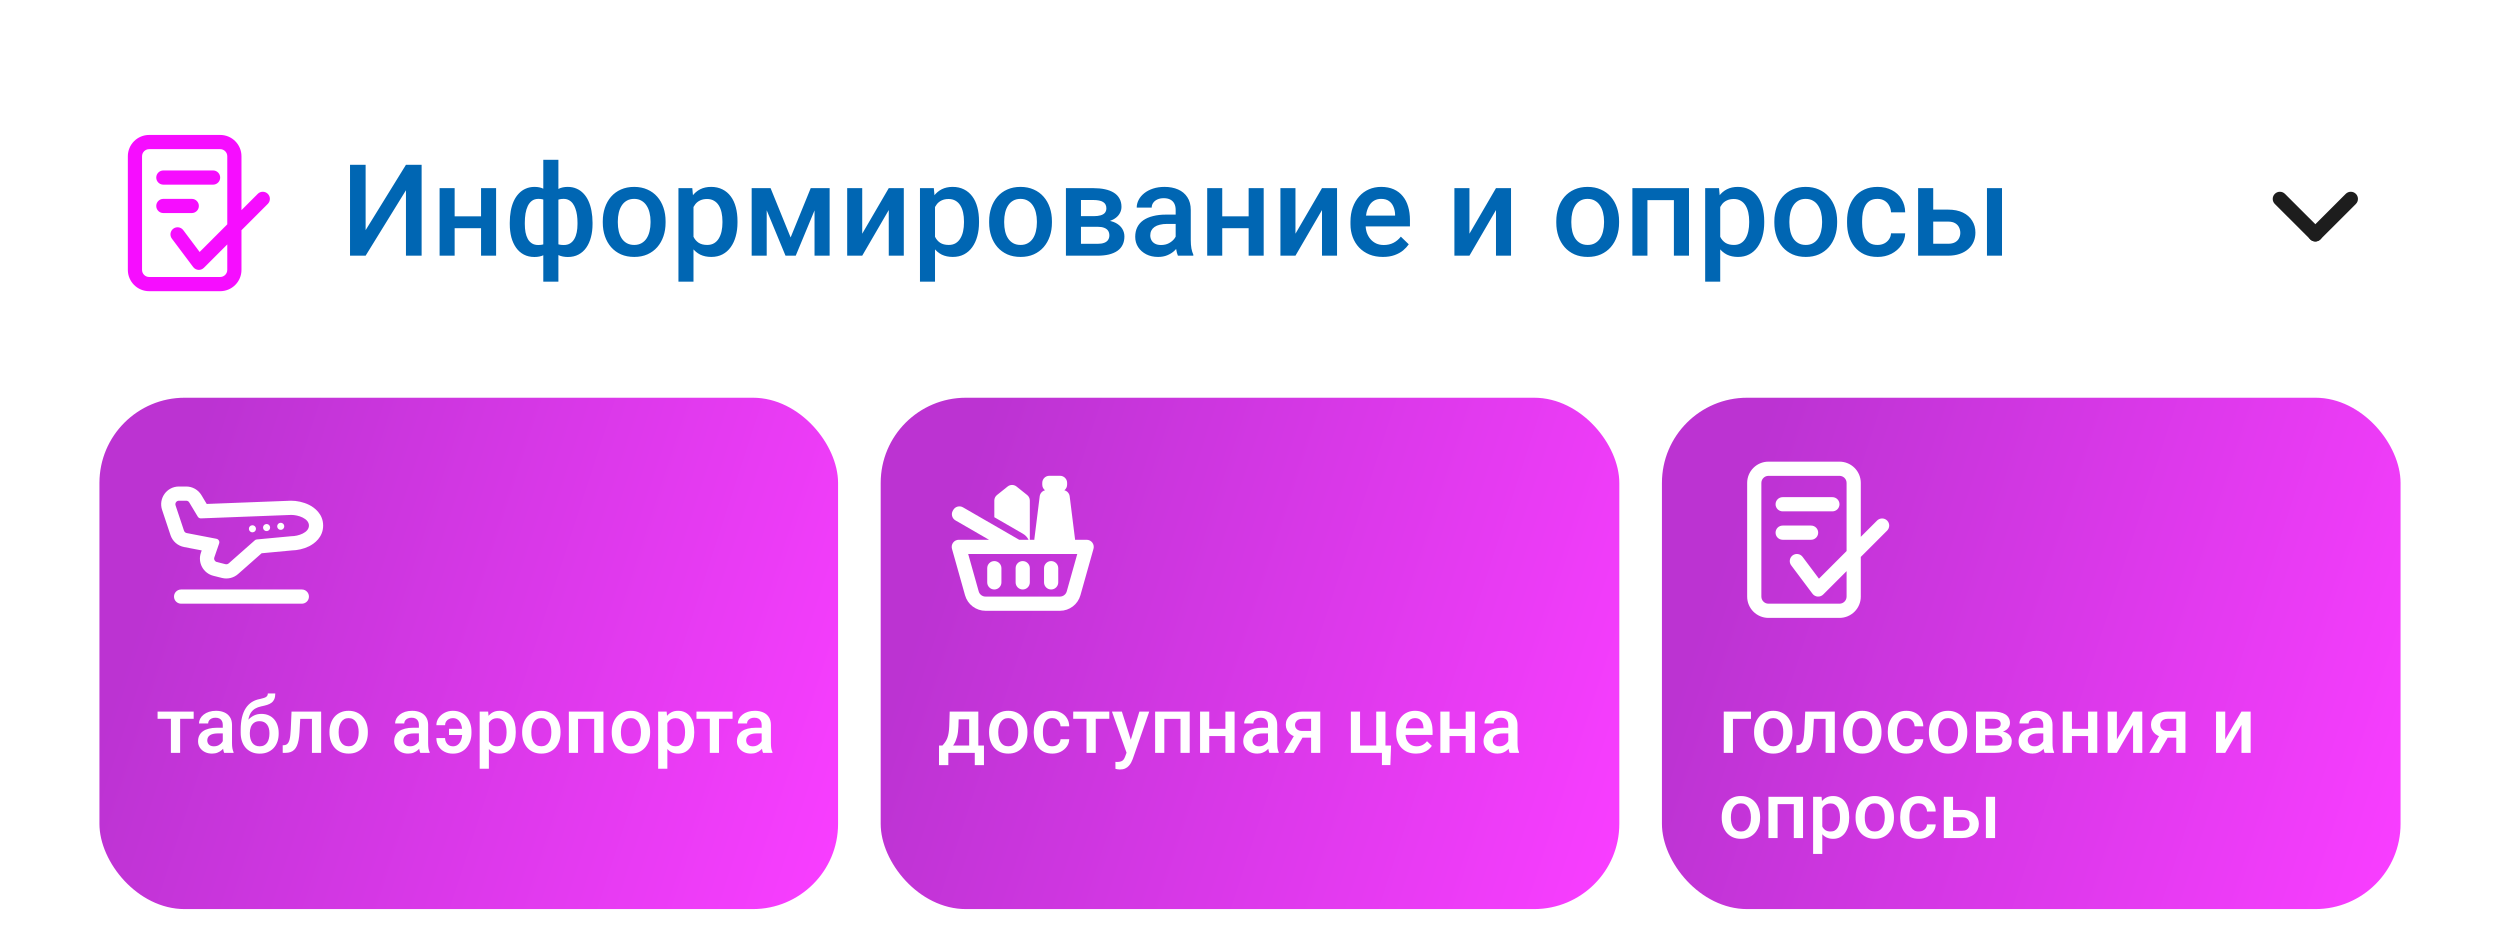 <svg width="352" height="134" viewBox="0 0 352 134" fill="none" xmlns="http://www.w3.org/2000/svg">
<g filter="url(#filter0_d_6_4972)">
<g clip-path="url(#clip0_6_4972)">
<rect x="4" y="4" width="344" height="126" rx="12" fill="white"/>
<g clip-path="url(#clip1_6_4972)">
<path fill-rule="evenodd" clip-rule="evenodd" d="M21 15C19.343 15 18 16.343 18 18V34C18 35.657 19.343 37 21 37H31C32.657 37 34 35.657 34 34V28.414L37.707 24.707C38.098 24.317 38.098 23.683 37.707 23.293C37.317 22.902 36.684 22.902 36.293 23.293L34 25.586V18C34 16.343 32.657 15 31 15H21ZM32 27.586V18C32 17.448 31.552 17 31 17H21C20.448 17 20 17.448 20 18V34C20 34.552 20.448 35 21 35H31C31.552 35 32 34.552 32 34V30.414L28.707 33.707C28.502 33.912 28.218 34.018 27.929 33.998C27.64 33.977 27.374 33.832 27.2 33.6L24.2 29.6C23.869 29.158 23.958 28.531 24.4 28.2C24.842 27.869 25.469 27.958 25.8 28.4L28.108 31.478L32 27.586ZM23 20C22.448 20 22 20.448 22 21C22 21.552 22.448 22 23 22H30C30.552 22 31 21.552 31 21C31 20.448 30.552 20 30 20H23ZM22 25C22 24.448 22.448 24 23 24H27C27.552 24 28 24.448 28 25C28 25.552 27.552 26 27 26H23C22.448 26 22 25.552 22 25Z" fill="#F60DFF"/>
</g>
<path d="M51.48 28.405L57.158 19.203H59.364V32H57.158V22.789L51.48 32H49.283V19.203H51.48V28.405ZM68.321 26.463V28.133H63.399V26.463H68.321ZM64.014 22.49V32H61.896V22.49H64.014ZM69.85 22.49V32H67.732V22.49H69.85ZM83.43 27.359V27.544C83.43 28.218 83.354 28.839 83.201 29.407C83.055 29.97 82.835 30.459 82.542 30.875C82.249 31.291 81.886 31.613 81.452 31.842C81.025 32.07 80.527 32.185 79.958 32.185C79.46 32.185 79.027 32.1 78.657 31.93C78.288 31.76 77.978 31.523 77.726 31.218C77.474 30.907 77.272 30.544 77.119 30.128C76.967 29.706 76.856 29.243 76.785 28.739V25.988C76.856 25.449 76.964 24.957 77.111 24.512C77.263 24.061 77.465 23.671 77.717 23.343C77.975 23.015 78.285 22.763 78.649 22.587C79.012 22.405 79.443 22.314 79.941 22.314C80.398 22.314 80.811 22.396 81.18 22.561C81.549 22.719 81.874 22.947 82.156 23.246C82.437 23.539 82.671 23.894 82.859 24.31C83.046 24.72 83.187 25.183 83.281 25.698C83.38 26.214 83.43 26.768 83.43 27.359ZM81.312 27.544V27.359C81.312 26.99 81.288 26.639 81.242 26.305C81.195 25.971 81.121 25.666 81.022 25.391C80.928 25.109 80.805 24.866 80.653 24.661C80.5 24.45 80.316 24.289 80.099 24.178C79.888 24.061 79.642 24.002 79.361 24.002C78.98 24.002 78.663 24.066 78.411 24.195C78.165 24.318 77.978 24.494 77.849 24.723C77.726 24.945 77.647 25.203 77.612 25.496V29.24C77.653 29.486 77.738 29.703 77.867 29.891C78.001 30.078 78.192 30.227 78.438 30.339C78.684 30.444 78.997 30.497 79.378 30.497C79.73 30.497 80.026 30.424 80.266 30.277C80.512 30.125 80.711 29.914 80.864 29.645C81.022 29.375 81.136 29.061 81.206 28.704C81.277 28.347 81.312 27.96 81.312 27.544ZM71.776 27.544V27.359C71.776 26.768 71.823 26.214 71.916 25.698C72.01 25.183 72.151 24.72 72.338 24.31C72.531 23.894 72.769 23.539 73.05 23.246C73.331 22.947 73.656 22.719 74.026 22.561C74.395 22.396 74.808 22.314 75.265 22.314C75.757 22.314 76.182 22.405 76.539 22.587C76.897 22.763 77.198 23.015 77.445 23.343C77.697 23.671 77.896 24.061 78.042 24.512C78.195 24.957 78.306 25.449 78.376 25.988V28.634C78.312 29.149 78.203 29.624 78.051 30.058C77.899 30.491 77.7 30.866 77.453 31.183C77.207 31.499 76.903 31.745 76.539 31.921C76.176 32.097 75.745 32.185 75.247 32.185C74.685 32.185 74.187 32.07 73.753 31.842C73.32 31.613 72.956 31.291 72.663 30.875C72.37 30.459 72.148 29.97 71.995 29.407C71.849 28.839 71.776 28.218 71.776 27.544ZM73.894 27.359V27.544C73.894 27.96 73.926 28.347 73.99 28.704C74.061 29.061 74.169 29.375 74.316 29.645C74.462 29.908 74.656 30.116 74.896 30.269C75.136 30.421 75.432 30.497 75.784 30.497C76.17 30.497 76.487 30.439 76.733 30.321C76.979 30.204 77.166 30.043 77.295 29.838C77.43 29.633 77.518 29.398 77.559 29.135V25.496C77.524 25.203 77.442 24.945 77.313 24.723C77.184 24.494 76.996 24.318 76.75 24.195C76.504 24.066 76.188 24.002 75.801 24.002C75.45 24.002 75.151 24.09 74.905 24.266C74.664 24.441 74.468 24.685 74.316 24.995C74.169 25.3 74.061 25.657 73.99 26.067C73.926 26.472 73.894 26.902 73.894 27.359ZM76.495 35.656V18.5H78.622V35.656H76.495ZM84.872 27.351V27.148C84.872 26.463 84.972 25.827 85.171 25.241C85.37 24.649 85.657 24.137 86.032 23.703C86.413 23.264 86.876 22.924 87.421 22.684C87.972 22.438 88.593 22.314 89.284 22.314C89.981 22.314 90.603 22.438 91.147 22.684C91.698 22.924 92.164 23.264 92.545 23.703C92.926 24.137 93.216 24.649 93.415 25.241C93.614 25.827 93.714 26.463 93.714 27.148V27.351C93.714 28.036 93.614 28.672 93.415 29.258C93.216 29.844 92.926 30.356 92.545 30.796C92.164 31.23 91.701 31.569 91.156 31.815C90.611 32.056 89.993 32.176 89.302 32.176C88.604 32.176 87.98 32.056 87.43 31.815C86.885 31.569 86.422 31.23 86.041 30.796C85.66 30.356 85.37 29.844 85.171 29.258C84.972 28.672 84.872 28.036 84.872 27.351ZM86.99 27.148V27.351C86.99 27.778 87.034 28.183 87.122 28.564C87.21 28.944 87.348 29.278 87.535 29.565C87.723 29.852 87.963 30.078 88.256 30.242C88.549 30.406 88.897 30.488 89.302 30.488C89.694 30.488 90.034 30.406 90.321 30.242C90.614 30.078 90.854 29.852 91.042 29.565C91.229 29.278 91.367 28.944 91.455 28.564C91.549 28.183 91.596 27.778 91.596 27.351V27.148C91.596 26.727 91.549 26.328 91.455 25.953C91.367 25.572 91.227 25.235 91.033 24.942C90.846 24.649 90.605 24.421 90.312 24.257C90.025 24.087 89.683 24.002 89.284 24.002C88.886 24.002 88.54 24.087 88.247 24.257C87.96 24.421 87.723 24.649 87.535 24.942C87.348 25.235 87.21 25.572 87.122 25.953C87.034 26.328 86.99 26.727 86.99 27.148ZM97.643 24.318V35.656H95.525V22.49H97.476L97.643 24.318ZM103.839 27.157V27.342C103.839 28.033 103.757 28.675 103.593 29.267C103.435 29.852 103.198 30.365 102.881 30.805C102.571 31.238 102.187 31.575 101.73 31.815C101.273 32.056 100.746 32.176 100.148 32.176C99.556 32.176 99.038 32.067 98.592 31.851C98.153 31.628 97.781 31.314 97.476 30.91C97.171 30.506 96.925 30.031 96.738 29.486C96.556 28.936 96.427 28.332 96.351 27.676V26.964C96.427 26.267 96.556 25.634 96.738 25.065C96.925 24.497 97.171 24.008 97.476 23.598C97.781 23.188 98.153 22.871 98.592 22.648C99.032 22.426 99.544 22.314 100.13 22.314C100.728 22.314 101.258 22.432 101.721 22.666C102.184 22.895 102.574 23.223 102.89 23.65C103.207 24.072 103.444 24.582 103.602 25.18C103.76 25.771 103.839 26.431 103.839 27.157ZM101.721 27.342V27.157C101.721 26.718 101.68 26.311 101.598 25.936C101.516 25.555 101.387 25.221 101.212 24.934C101.036 24.646 100.81 24.424 100.535 24.266C100.265 24.102 99.94 24.02 99.559 24.02C99.184 24.02 98.862 24.084 98.592 24.213C98.323 24.336 98.097 24.509 97.916 24.731C97.734 24.954 97.593 25.215 97.494 25.514C97.394 25.807 97.324 26.126 97.283 26.472V28.177C97.353 28.599 97.473 28.985 97.643 29.337C97.813 29.689 98.053 29.97 98.364 30.181C98.68 30.386 99.085 30.488 99.577 30.488C99.958 30.488 100.283 30.406 100.552 30.242C100.822 30.078 101.042 29.852 101.212 29.565C101.387 29.273 101.516 28.936 101.598 28.555C101.68 28.174 101.721 27.77 101.721 27.342ZM111.32 29.434L114.15 22.49H115.987L112.04 32H110.599L106.661 22.49H108.498L111.32 29.434ZM107.953 22.49V32H105.835V22.49H107.953ZM114.686 32V22.49H116.813V32H114.686ZM121.401 28.906L125.137 22.49H127.255V32H125.137V25.575L121.401 32H119.283V22.49H121.401V28.906ZM131.65 24.318V35.656H129.532V22.49H131.483L131.65 24.318ZM137.846 27.157V27.342C137.846 28.033 137.764 28.675 137.6 29.267C137.442 29.852 137.205 30.365 136.888 30.805C136.578 31.238 136.194 31.575 135.737 31.815C135.28 32.056 134.752 32.176 134.155 32.176C133.563 32.176 133.044 32.067 132.599 31.851C132.16 31.628 131.788 31.314 131.483 30.91C131.178 30.506 130.932 30.031 130.745 29.486C130.563 28.936 130.434 28.332 130.358 27.676V26.964C130.434 26.267 130.563 25.634 130.745 25.065C130.932 24.497 131.178 24.008 131.483 23.598C131.788 23.188 132.16 22.871 132.599 22.648C133.039 22.426 133.551 22.314 134.137 22.314C134.735 22.314 135.265 22.432 135.728 22.666C136.191 22.895 136.581 23.223 136.897 23.65C137.213 24.072 137.451 24.582 137.609 25.18C137.767 25.771 137.846 26.431 137.846 27.157ZM135.728 27.342V27.157C135.728 26.718 135.687 26.311 135.605 25.936C135.523 25.555 135.394 25.221 135.218 24.934C135.043 24.646 134.817 24.424 134.542 24.266C134.272 24.102 133.947 24.02 133.566 24.02C133.191 24.02 132.869 24.084 132.599 24.213C132.33 24.336 132.104 24.509 131.922 24.731C131.741 24.954 131.6 25.215 131.501 25.514C131.401 25.807 131.331 26.126 131.29 26.472V28.177C131.36 28.599 131.48 28.985 131.65 29.337C131.82 29.689 132.06 29.97 132.371 30.181C132.687 30.386 133.091 30.488 133.584 30.488C133.964 30.488 134.29 30.406 134.559 30.242C134.829 30.078 135.048 29.852 135.218 29.565C135.394 29.273 135.523 28.936 135.605 28.555C135.687 28.174 135.728 27.77 135.728 27.342ZM139.271 27.351V27.148C139.271 26.463 139.37 25.827 139.57 25.241C139.769 24.649 140.056 24.137 140.431 23.703C140.812 23.264 141.275 22.924 141.82 22.684C142.37 22.438 142.991 22.314 143.683 22.314C144.38 22.314 145.001 22.438 145.546 22.684C146.097 22.924 146.563 23.264 146.944 23.703C147.324 24.137 147.614 24.649 147.814 25.241C148.013 25.827 148.112 26.463 148.112 27.148V27.351C148.112 28.036 148.013 28.672 147.814 29.258C147.614 29.844 147.324 30.356 146.944 30.796C146.563 31.23 146.1 31.569 145.555 31.815C145.01 32.056 144.392 32.176 143.7 32.176C143.003 32.176 142.379 32.056 141.828 31.815C141.283 31.569 140.82 31.23 140.44 30.796C140.059 30.356 139.769 29.844 139.57 29.258C139.37 28.672 139.271 28.036 139.271 27.351ZM141.389 27.148V27.351C141.389 27.778 141.433 28.183 141.521 28.564C141.609 28.944 141.746 29.278 141.934 29.565C142.121 29.852 142.362 30.078 142.654 30.242C142.947 30.406 143.296 30.488 143.7 30.488C144.093 30.488 144.433 30.406 144.72 30.242C145.013 30.078 145.253 29.852 145.441 29.565C145.628 29.278 145.766 28.944 145.854 28.564C145.947 28.183 145.994 27.778 145.994 27.351V27.148C145.994 26.727 145.947 26.328 145.854 25.953C145.766 25.572 145.625 25.235 145.432 24.942C145.244 24.649 145.004 24.421 144.711 24.257C144.424 24.087 144.081 24.002 143.683 24.002C143.284 24.002 142.939 24.087 142.646 24.257C142.359 24.421 142.121 24.649 141.934 24.942C141.746 25.235 141.609 25.572 141.521 25.953C141.433 26.328 141.389 26.727 141.389 27.148ZM154.538 27.931H151.497L151.479 26.436H153.975C154.386 26.436 154.722 26.395 154.986 26.314C155.256 26.231 155.455 26.108 155.584 25.944C155.713 25.774 155.777 25.569 155.777 25.329C155.777 25.13 155.739 24.957 155.663 24.811C155.587 24.658 155.47 24.535 155.311 24.441C155.159 24.342 154.966 24.271 154.731 24.23C154.503 24.184 154.236 24.16 153.931 24.16H152.2V32H150.082V22.49H153.931C154.541 22.49 155.089 22.543 155.575 22.648C156.067 22.754 156.486 22.915 156.832 23.132C157.178 23.349 157.441 23.624 157.623 23.958C157.81 24.286 157.904 24.673 157.904 25.118C157.904 25.411 157.84 25.686 157.711 25.944C157.588 26.202 157.403 26.431 157.157 26.63C156.911 26.829 156.609 26.993 156.252 27.122C155.894 27.245 155.484 27.321 155.021 27.351L154.538 27.931ZM154.538 32H150.882L151.725 30.33H154.538C154.913 30.33 155.223 30.283 155.47 30.189C155.716 30.096 155.897 29.961 156.014 29.785C156.138 29.604 156.199 29.39 156.199 29.144C156.199 28.892 156.14 28.675 156.023 28.493C155.906 28.311 155.724 28.174 155.478 28.08C155.238 27.98 154.925 27.931 154.538 27.931H152.121L152.139 26.436H155.013L155.619 27.017C156.222 27.058 156.723 27.186 157.122 27.403C157.52 27.62 157.819 27.893 158.018 28.221C158.218 28.549 158.317 28.906 158.317 29.293C158.317 29.738 158.232 30.131 158.062 30.471C157.898 30.811 157.652 31.095 157.324 31.323C157.002 31.546 156.606 31.716 156.138 31.833C155.669 31.944 155.136 32 154.538 32ZM165.534 30.093V25.558C165.534 25.218 165.472 24.925 165.349 24.679C165.226 24.433 165.039 24.242 164.787 24.107C164.541 23.973 164.23 23.905 163.855 23.905C163.509 23.905 163.21 23.964 162.958 24.081C162.707 24.198 162.51 24.356 162.37 24.556C162.229 24.755 162.159 24.98 162.159 25.232H160.049C160.049 24.857 160.14 24.494 160.322 24.143C160.503 23.791 160.767 23.477 161.113 23.202C161.458 22.927 161.872 22.71 162.352 22.552C162.832 22.394 163.372 22.314 163.969 22.314C164.684 22.314 165.317 22.435 165.868 22.675C166.424 22.915 166.861 23.278 167.177 23.765C167.499 24.245 167.661 24.849 167.661 25.575V29.803C167.661 30.236 167.69 30.626 167.749 30.972C167.813 31.311 167.904 31.607 168.021 31.859V32H165.85C165.75 31.771 165.671 31.481 165.613 31.13C165.56 30.773 165.534 30.427 165.534 30.093ZM165.841 26.217L165.859 27.526H164.338C163.946 27.526 163.6 27.564 163.301 27.641C163.002 27.711 162.753 27.816 162.554 27.957C162.355 28.098 162.206 28.268 162.106 28.467C162.006 28.666 161.957 28.892 161.957 29.144C161.957 29.395 162.015 29.627 162.132 29.838C162.249 30.043 162.419 30.204 162.642 30.321C162.871 30.439 163.146 30.497 163.468 30.497C163.902 30.497 164.28 30.409 164.602 30.233C164.93 30.052 165.188 29.832 165.375 29.574C165.563 29.311 165.663 29.061 165.674 28.827L166.36 29.768C166.29 30.008 166.169 30.266 165.999 30.541C165.83 30.816 165.607 31.08 165.332 31.332C165.062 31.578 164.737 31.78 164.356 31.939C163.981 32.097 163.547 32.176 163.055 32.176C162.434 32.176 161.88 32.053 161.394 31.807C160.908 31.555 160.527 31.218 160.251 30.796C159.976 30.368 159.838 29.885 159.838 29.346C159.838 28.842 159.932 28.396 160.12 28.01C160.313 27.617 160.594 27.289 160.963 27.025C161.338 26.762 161.795 26.562 162.334 26.428C162.874 26.287 163.489 26.217 164.18 26.217H165.841ZM176.398 26.463V28.133H171.476V26.463H176.398ZM172.091 22.49V32H169.973V22.49H172.091ZM177.927 22.49V32H175.809V22.49H177.927ZM182.401 28.906L186.137 22.49H188.255V32H186.137V25.575L182.401 32H180.283V22.49H182.401V28.906ZM194.715 32.176C194.012 32.176 193.376 32.062 192.808 31.833C192.246 31.599 191.765 31.273 191.367 30.857C190.974 30.441 190.672 29.952 190.461 29.39C190.25 28.827 190.145 28.221 190.145 27.57V27.219C190.145 26.475 190.253 25.801 190.47 25.197C190.687 24.594 190.989 24.078 191.375 23.65C191.762 23.217 192.219 22.886 192.747 22.657C193.274 22.429 193.845 22.314 194.46 22.314C195.14 22.314 195.735 22.429 196.245 22.657C196.754 22.886 197.176 23.208 197.51 23.624C197.85 24.034 198.102 24.523 198.266 25.092C198.436 25.66 198.521 26.287 198.521 26.973V27.878H191.173V26.357H196.429V26.19C196.417 25.81 196.341 25.452 196.201 25.118C196.066 24.784 195.858 24.515 195.577 24.31C195.295 24.105 194.92 24.002 194.452 24.002C194.1 24.002 193.787 24.078 193.511 24.23C193.242 24.377 193.016 24.591 192.834 24.872C192.653 25.153 192.512 25.493 192.413 25.892C192.319 26.284 192.272 26.727 192.272 27.219V27.57C192.272 27.986 192.328 28.373 192.439 28.73C192.556 29.082 192.726 29.39 192.949 29.653C193.171 29.917 193.441 30.125 193.757 30.277C194.074 30.424 194.434 30.497 194.838 30.497C195.348 30.497 195.802 30.395 196.201 30.189C196.599 29.984 196.945 29.694 197.238 29.319L198.354 30.4C198.149 30.699 197.882 30.986 197.554 31.262C197.226 31.531 196.825 31.751 196.35 31.921C195.881 32.091 195.336 32.176 194.715 32.176ZM206.898 28.906L210.634 22.49H212.752V32H210.634V25.575L206.898 32H204.78V22.49H206.898V28.906ZM219.125 27.351V27.148C219.125 26.463 219.225 25.827 219.424 25.241C219.623 24.649 219.91 24.137 220.285 23.703C220.666 23.264 221.129 22.924 221.674 22.684C222.225 22.438 222.846 22.314 223.537 22.314C224.234 22.314 224.855 22.438 225.4 22.684C225.951 22.924 226.417 23.264 226.798 23.703C227.179 24.137 227.469 24.649 227.668 25.241C227.867 25.827 227.967 26.463 227.967 27.148V27.351C227.967 28.036 227.867 28.672 227.668 29.258C227.469 29.844 227.179 30.356 226.798 30.796C226.417 31.23 225.954 31.569 225.409 31.815C224.864 32.056 224.246 32.176 223.555 32.176C222.857 32.176 222.233 32.056 221.683 31.815C221.138 31.569 220.675 31.23 220.294 30.796C219.913 30.356 219.623 29.844 219.424 29.258C219.225 28.672 219.125 28.036 219.125 27.351ZM221.243 27.148V27.351C221.243 27.778 221.287 28.183 221.375 28.564C221.463 28.944 221.601 29.278 221.788 29.565C221.976 29.852 222.216 30.078 222.509 30.242C222.802 30.406 223.15 30.488 223.555 30.488C223.947 30.488 224.287 30.406 224.574 30.242C224.867 30.078 225.107 29.852 225.295 29.565C225.482 29.278 225.62 28.944 225.708 28.564C225.802 28.183 225.849 27.778 225.849 27.351V27.148C225.849 26.727 225.802 26.328 225.708 25.953C225.62 25.572 225.48 25.235 225.286 24.942C225.099 24.649 224.858 24.421 224.565 24.257C224.278 24.087 223.936 24.002 223.537 24.002C223.139 24.002 222.793 24.087 222.5 24.257C222.213 24.421 221.976 24.649 221.788 24.942C221.601 25.235 221.463 25.572 221.375 25.953C221.287 26.328 221.243 26.727 221.243 27.148ZM236.15 22.49V24.178H231.457V22.49H236.15ZM231.958 22.49V32H229.84V22.49H231.958ZM237.811 22.49V32H235.684V22.49H237.811ZM242.206 24.318V35.656H240.088V22.49H242.039L242.206 24.318ZM248.403 27.157V27.342C248.403 28.033 248.321 28.675 248.157 29.267C247.998 29.852 247.761 30.365 247.445 30.805C247.134 31.238 246.75 31.575 246.293 31.815C245.836 32.056 245.309 32.176 244.711 32.176C244.119 32.176 243.601 32.067 243.156 31.851C242.716 31.628 242.344 31.314 242.039 30.91C241.735 30.506 241.489 30.031 241.301 29.486C241.119 28.936 240.991 28.332 240.914 27.676V26.964C240.991 26.267 241.119 25.634 241.301 25.065C241.489 24.497 241.735 24.008 242.039 23.598C242.344 23.188 242.716 22.871 243.156 22.648C243.595 22.426 244.108 22.314 244.694 22.314C245.291 22.314 245.822 22.432 246.284 22.666C246.747 22.895 247.137 23.223 247.453 23.65C247.77 24.072 248.007 24.582 248.165 25.18C248.324 25.771 248.403 26.431 248.403 27.157ZM246.284 27.342V27.157C246.284 26.718 246.243 26.311 246.161 25.936C246.079 25.555 245.951 25.221 245.775 24.934C245.599 24.646 245.373 24.424 245.098 24.266C244.828 24.102 244.503 24.02 244.122 24.02C243.747 24.02 243.425 24.084 243.156 24.213C242.886 24.336 242.66 24.509 242.479 24.731C242.297 24.954 242.157 25.215 242.057 25.514C241.957 25.807 241.887 26.126 241.846 26.472V28.177C241.916 28.599 242.036 28.985 242.206 29.337C242.376 29.689 242.617 29.97 242.927 30.181C243.243 30.386 243.648 30.488 244.14 30.488C244.521 30.488 244.846 30.406 245.116 30.242C245.385 30.078 245.605 29.852 245.775 29.565C245.951 29.273 246.079 28.936 246.161 28.555C246.243 28.174 246.284 27.77 246.284 27.342ZM249.827 27.351V27.148C249.827 26.463 249.927 25.827 250.126 25.241C250.325 24.649 250.612 24.137 250.987 23.703C251.368 23.264 251.831 22.924 252.376 22.684C252.927 22.438 253.548 22.314 254.239 22.314C254.936 22.314 255.558 22.438 256.102 22.684C256.653 22.924 257.119 23.264 257.5 23.703C257.881 24.137 258.171 24.649 258.37 25.241C258.569 25.827 258.669 26.463 258.669 27.148V27.351C258.669 28.036 258.569 28.672 258.37 29.258C258.171 29.844 257.881 30.356 257.5 30.796C257.119 31.23 256.656 31.569 256.111 31.815C255.566 32.056 254.948 32.176 254.257 32.176C253.56 32.176 252.936 32.056 252.385 31.815C251.84 31.569 251.377 31.23 250.996 30.796C250.615 30.356 250.325 29.844 250.126 29.258C249.927 28.672 249.827 28.036 249.827 27.351ZM251.945 27.148V27.351C251.945 27.778 251.989 28.183 252.077 28.564C252.165 28.944 252.303 29.278 252.49 29.565C252.678 29.852 252.918 30.078 253.211 30.242C253.504 30.406 253.852 30.488 254.257 30.488C254.649 30.488 254.989 30.406 255.276 30.242C255.569 30.078 255.81 29.852 255.997 29.565C256.185 29.278 256.322 28.944 256.41 28.564C256.504 28.183 256.551 27.778 256.551 27.351V27.148C256.551 26.727 256.504 26.328 256.41 25.953C256.322 25.572 256.182 25.235 255.988 24.942C255.801 24.649 255.561 24.421 255.268 24.257C254.98 24.087 254.638 24.002 254.239 24.002C253.841 24.002 253.495 24.087 253.202 24.257C252.915 24.421 252.678 24.649 252.49 24.942C252.303 25.235 252.165 25.572 252.077 25.953C251.989 26.328 251.945 26.727 251.945 27.148ZM264.356 30.488C264.702 30.488 265.012 30.421 265.288 30.286C265.569 30.145 265.795 29.952 265.964 29.706C266.14 29.46 266.237 29.176 266.255 28.854H268.25C268.238 29.469 268.056 30.028 267.705 30.532C267.353 31.036 266.887 31.438 266.307 31.736C265.727 32.029 265.086 32.176 264.382 32.176C263.656 32.176 263.023 32.053 262.484 31.807C261.945 31.555 261.497 31.209 261.139 30.77C260.782 30.33 260.512 29.823 260.331 29.249C260.155 28.675 260.067 28.06 260.067 27.403V27.096C260.067 26.439 260.155 25.824 260.331 25.25C260.512 24.67 260.782 24.16 261.139 23.721C261.497 23.281 261.945 22.939 262.484 22.692C263.023 22.44 263.653 22.314 264.374 22.314C265.135 22.314 265.803 22.467 266.378 22.771C266.952 23.07 267.403 23.489 267.731 24.028C268.065 24.561 268.238 25.183 268.25 25.892H266.255C266.237 25.54 266.149 25.224 265.991 24.942C265.838 24.655 265.622 24.427 265.34 24.257C265.065 24.087 264.734 24.002 264.347 24.002C263.92 24.002 263.565 24.09 263.284 24.266C263.003 24.436 262.783 24.67 262.625 24.969C262.466 25.262 262.352 25.593 262.282 25.962C262.217 26.325 262.185 26.703 262.185 27.096V27.403C262.185 27.796 262.217 28.177 262.282 28.546C262.346 28.915 262.458 29.246 262.616 29.539C262.78 29.826 263.003 30.058 263.284 30.233C263.565 30.403 263.922 30.488 264.356 30.488ZM271.476 25.514H274.28C275.1 25.514 275.797 25.651 276.371 25.927C276.946 26.202 277.382 26.586 277.681 27.078C277.986 27.564 278.138 28.121 278.138 28.748C278.138 29.211 278.053 29.642 277.883 30.04C277.713 30.433 277.461 30.775 277.127 31.068C276.799 31.361 276.395 31.59 275.914 31.754C275.44 31.918 274.895 32 274.28 32H270.07V22.49H272.197V30.321H274.28C274.701 30.321 275.038 30.248 275.29 30.102C275.542 29.955 275.724 29.765 275.835 29.53C275.952 29.296 276.011 29.047 276.011 28.783C276.011 28.514 275.952 28.259 275.835 28.019C275.724 27.778 275.542 27.582 275.29 27.43C275.038 27.277 274.701 27.201 274.28 27.201H271.476V25.514ZM281.882 22.49V32H279.764V22.49H281.882Z" fill="#0066B3"/>
<path d="M320.295 24.72C319.902 24.326 319.902 23.688 320.295 23.295C320.689 22.902 321.328 22.902 321.722 23.295L326.713 28.28C327.107 28.674 327.107 29.312 326.713 29.705C326.319 30.098 325.681 30.098 325.287 29.705L320.295 24.72Z" fill="#1D1D1D"/>
<path d="M330.278 23.295C330.672 22.902 331.311 22.902 331.705 23.295C332.098 23.689 332.098 24.326 331.705 24.72L326.713 29.705C326.319 30.098 325.681 30.098 325.287 29.705C324.893 29.312 324.893 28.674 325.287 28.281L330.278 23.295Z" fill="#1D1D1D"/>
<g filter="url(#filter1_d_6_4972)">
<g clip-path="url(#clip2_6_4972)">
<rect opacity="0.8" x="14" y="48" width="104" height="72" rx="12" fill="url(#paint0_linear_6_4972)"/>
<path d="M25.362 92.189V98H24.062V92.189H25.362ZM27.269 92.189V93.209H22.188V92.189H27.269ZM31.368 96.835V94.063C31.368 93.855 31.331 93.676 31.255 93.526C31.18 93.376 31.066 93.259 30.912 93.177C30.761 93.094 30.572 93.053 30.342 93.053C30.131 93.053 29.948 93.089 29.794 93.161C29.64 93.232 29.521 93.329 29.435 93.451C29.349 93.572 29.306 93.71 29.306 93.864H28.017C28.017 93.635 28.072 93.413 28.183 93.198C28.294 92.983 28.455 92.792 28.667 92.624C28.878 92.455 29.13 92.323 29.424 92.226C29.718 92.129 30.047 92.081 30.412 92.081C30.849 92.081 31.236 92.154 31.572 92.301C31.913 92.448 32.179 92.67 32.373 92.967C32.57 93.261 32.668 93.63 32.668 94.074V96.657C32.668 96.922 32.686 97.16 32.722 97.372C32.761 97.579 32.817 97.76 32.888 97.914V98H31.562C31.501 97.86 31.452 97.683 31.417 97.468C31.384 97.25 31.368 97.039 31.368 96.835ZM31.556 94.466L31.567 95.266H30.638C30.398 95.266 30.187 95.289 30.004 95.336C29.821 95.379 29.669 95.443 29.547 95.529C29.426 95.615 29.334 95.719 29.273 95.841C29.213 95.963 29.182 96.1 29.182 96.254C29.182 96.408 29.218 96.55 29.29 96.679C29.361 96.804 29.465 96.903 29.601 96.974C29.741 97.046 29.909 97.082 30.106 97.082C30.371 97.082 30.602 97.028 30.799 96.92C30.999 96.809 31.157 96.675 31.271 96.518C31.386 96.356 31.447 96.204 31.454 96.061L31.873 96.636C31.83 96.783 31.757 96.94 31.653 97.108C31.549 97.277 31.413 97.438 31.245 97.592C31.08 97.742 30.881 97.866 30.648 97.962C30.419 98.059 30.154 98.107 29.854 98.107C29.474 98.107 29.136 98.032 28.838 97.882C28.541 97.728 28.308 97.522 28.14 97.264C27.972 97.003 27.888 96.707 27.888 96.378C27.888 96.07 27.945 95.798 28.06 95.561C28.178 95.322 28.35 95.121 28.575 94.96C28.804 94.799 29.084 94.677 29.413 94.595C29.743 94.509 30.119 94.466 30.541 94.466H31.556ZM37.712 89.643H38.76C38.76 89.961 38.715 90.224 38.626 90.432C38.54 90.636 38.411 90.805 38.239 90.937C38.071 91.066 37.861 91.17 37.611 91.249C37.363 91.327 37.077 91.399 36.751 91.463C36.45 91.528 36.178 91.63 35.935 91.769C35.695 91.906 35.492 92.097 35.328 92.344C35.167 92.588 35.05 92.901 34.979 93.284C34.907 93.667 34.886 94.135 34.914 94.686V95.051L33.888 95.143V94.777C33.888 94.093 33.951 93.497 34.076 92.989C34.202 92.48 34.379 92.052 34.608 91.705C34.841 91.354 35.117 91.075 35.435 90.867C35.757 90.659 36.115 90.516 36.509 90.438C36.778 90.38 37.002 90.323 37.181 90.266C37.36 90.205 37.492 90.128 37.578 90.035C37.668 89.938 37.712 89.807 37.712 89.643ZM36.805 92.516C37.191 92.516 37.535 92.584 37.836 92.72C38.137 92.853 38.391 93.039 38.599 93.279C38.806 93.519 38.964 93.802 39.071 94.127C39.182 94.453 39.238 94.808 39.238 95.191V95.309C39.238 95.71 39.179 96.081 39.061 96.421C38.943 96.761 38.769 97.058 38.54 97.312C38.31 97.563 38.029 97.76 37.696 97.903C37.367 98.043 36.989 98.113 36.563 98.113C36.141 98.113 35.763 98.039 35.43 97.893C35.097 97.746 34.816 97.542 34.587 97.28C34.357 97.015 34.184 96.706 34.066 96.351C33.947 95.997 33.888 95.61 33.888 95.191V95.073C33.885 94.998 33.904 94.924 33.947 94.853C33.994 94.781 34.049 94.704 34.114 94.622C34.178 94.539 34.236 94.444 34.286 94.337C34.465 93.975 34.676 93.658 34.919 93.386C35.163 93.114 35.441 92.901 35.752 92.747C36.067 92.593 36.418 92.516 36.805 92.516ZM36.552 93.542C36.23 93.542 35.967 93.619 35.763 93.773C35.562 93.923 35.414 94.124 35.317 94.374C35.224 94.625 35.177 94.897 35.177 95.191V95.309C35.177 95.549 35.204 95.776 35.258 95.991C35.312 96.206 35.392 96.396 35.5 96.561C35.611 96.722 35.754 96.849 35.929 96.942C36.108 97.035 36.32 97.082 36.563 97.082C36.81 97.082 37.02 97.035 37.191 96.942C37.367 96.849 37.508 96.722 37.616 96.561C37.727 96.396 37.807 96.206 37.858 95.991C37.911 95.776 37.938 95.549 37.938 95.309V95.191C37.938 94.969 37.911 94.759 37.858 94.562C37.807 94.366 37.727 94.192 37.616 94.041C37.505 93.888 37.362 93.766 37.186 93.676C37.011 93.587 36.799 93.542 36.552 93.542ZM44.202 92.189V93.22H41.366V92.189H44.202ZM45.217 92.189V98H43.922V92.189H45.217ZM41.049 92.189H42.327L42.172 95.062C42.15 95.488 42.107 95.864 42.043 96.19C41.982 96.512 41.899 96.79 41.796 97.022C41.692 97.252 41.565 97.438 41.414 97.581C41.264 97.724 41.088 97.83 40.888 97.898C40.687 97.966 40.462 98 40.211 98H39.808L39.803 96.936L40.007 96.92C40.139 96.91 40.254 96.876 40.351 96.818C40.447 96.757 40.53 96.671 40.598 96.561C40.669 96.45 40.727 96.306 40.77 96.131C40.816 95.955 40.852 95.748 40.877 95.508C40.906 95.268 40.927 94.989 40.942 94.67L41.049 92.189ZM46.389 95.159V95.035C46.389 94.616 46.45 94.228 46.572 93.87C46.693 93.508 46.869 93.195 47.098 92.93C47.331 92.661 47.614 92.454 47.947 92.307C48.283 92.156 48.663 92.081 49.085 92.081C49.511 92.081 49.891 92.156 50.224 92.307C50.56 92.454 50.845 92.661 51.078 92.93C51.311 93.195 51.488 93.508 51.61 93.87C51.731 94.228 51.792 94.616 51.792 95.035V95.159C51.792 95.578 51.731 95.966 51.61 96.324C51.488 96.682 51.311 96.996 51.078 97.264C50.845 97.529 50.562 97.737 50.229 97.887C49.896 98.034 49.518 98.107 49.096 98.107C48.67 98.107 48.288 98.034 47.952 97.887C47.619 97.737 47.336 97.529 47.103 97.264C46.87 96.996 46.693 96.682 46.572 96.324C46.45 95.966 46.389 95.578 46.389 95.159ZM47.683 95.035V95.159C47.683 95.42 47.71 95.667 47.764 95.9C47.818 96.133 47.902 96.337 48.016 96.512C48.131 96.688 48.278 96.826 48.457 96.926C48.636 97.026 48.849 97.076 49.096 97.076C49.336 97.076 49.544 97.026 49.719 96.926C49.898 96.826 50.045 96.688 50.159 96.512C50.274 96.337 50.358 96.133 50.412 95.9C50.469 95.667 50.498 95.42 50.498 95.159V95.035C50.498 94.777 50.469 94.534 50.412 94.305C50.358 94.072 50.272 93.866 50.154 93.687C50.039 93.508 49.893 93.368 49.714 93.268C49.538 93.164 49.329 93.112 49.085 93.112C48.842 93.112 48.63 93.164 48.451 93.268C48.276 93.368 48.131 93.508 48.016 93.687C47.902 93.866 47.818 94.072 47.764 94.305C47.71 94.534 47.683 94.777 47.683 95.035ZM58.981 96.835V94.063C58.981 93.855 58.943 93.676 58.868 93.526C58.793 93.376 58.678 93.259 58.524 93.177C58.374 93.094 58.184 93.053 57.955 93.053C57.744 93.053 57.561 93.089 57.407 93.161C57.253 93.232 57.133 93.329 57.047 93.451C56.961 93.572 56.918 93.71 56.918 93.864H55.629C55.629 93.635 55.685 93.413 55.796 93.198C55.907 92.983 56.068 92.792 56.279 92.624C56.49 92.455 56.743 92.323 57.036 92.226C57.33 92.129 57.66 92.081 58.025 92.081C58.462 92.081 58.848 92.154 59.185 92.301C59.525 92.448 59.792 92.67 59.985 92.967C60.182 93.261 60.281 93.63 60.281 94.074V96.657C60.281 96.922 60.298 97.16 60.334 97.372C60.374 97.579 60.429 97.76 60.501 97.914V98H59.174C59.113 97.86 59.065 97.683 59.029 97.468C58.997 97.25 58.981 97.039 58.981 96.835ZM59.169 94.466L59.179 95.266H58.25C58.01 95.266 57.799 95.289 57.617 95.336C57.434 95.379 57.282 95.443 57.16 95.529C57.038 95.615 56.947 95.719 56.886 95.841C56.825 95.963 56.795 96.1 56.795 96.254C56.795 96.408 56.831 96.55 56.902 96.679C56.974 96.804 57.078 96.903 57.214 96.974C57.353 97.046 57.522 97.082 57.719 97.082C57.984 97.082 58.215 97.028 58.411 96.92C58.612 96.809 58.77 96.675 58.884 96.518C58.999 96.356 59.06 96.204 59.067 96.061L59.486 96.636C59.443 96.783 59.369 96.94 59.266 97.108C59.162 97.277 59.026 97.438 58.857 97.592C58.693 97.742 58.494 97.866 58.261 97.962C58.032 98.059 57.767 98.107 57.466 98.107C57.087 98.107 56.748 98.032 56.451 97.882C56.154 97.728 55.921 97.522 55.753 97.264C55.584 97.003 55.5 96.707 55.5 96.378C55.5 96.07 55.558 95.798 55.672 95.561C55.79 95.322 55.962 95.121 56.188 94.96C56.417 94.799 56.696 94.677 57.026 94.595C57.355 94.509 57.731 94.466 58.154 94.466H59.169ZM63.762 93.112C63.562 93.112 63.377 93.155 63.209 93.241C63.044 93.324 62.912 93.44 62.811 93.59C62.715 93.737 62.666 93.911 62.666 94.111H61.442C61.442 93.732 61.547 93.39 61.759 93.085C61.974 92.778 62.256 92.534 62.607 92.355C62.958 92.172 63.343 92.081 63.762 92.081C64.188 92.081 64.564 92.158 64.89 92.312C65.216 92.462 65.49 92.672 65.712 92.94C65.934 93.209 66.1 93.52 66.211 93.875C66.326 94.226 66.383 94.602 66.383 95.003V95.191C66.383 95.592 66.326 95.968 66.211 96.319C66.097 96.67 65.928 96.981 65.706 97.253C65.484 97.522 65.21 97.733 64.885 97.887C64.562 98.038 64.19 98.113 63.767 98.113C63.316 98.113 62.915 98.02 62.564 97.834C62.213 97.647 61.938 97.391 61.737 97.065C61.54 96.736 61.442 96.355 61.442 95.921H62.666C62.666 96.14 62.713 96.337 62.806 96.512C62.899 96.688 63.028 96.827 63.193 96.931C63.358 97.031 63.549 97.082 63.767 97.082C64.007 97.082 64.212 97.028 64.38 96.92C64.548 96.813 64.684 96.67 64.788 96.491C64.892 96.312 64.967 96.109 65.014 95.884C65.06 95.655 65.083 95.424 65.083 95.191V95.003C65.083 94.763 65.06 94.53 65.014 94.305C64.967 94.079 64.892 93.877 64.788 93.698C64.688 93.519 64.552 93.377 64.38 93.273C64.212 93.166 64.006 93.112 63.762 93.112ZM65.578 94.616V95.492H63.22V94.616H65.578ZM68.833 93.306V100.234H67.539V92.189H68.731L68.833 93.306ZM72.62 95.04V95.153C72.62 95.576 72.57 95.968 72.47 96.33C72.373 96.688 72.228 97.001 72.035 97.269C71.845 97.534 71.61 97.74 71.331 97.887C71.052 98.034 70.729 98.107 70.364 98.107C70.003 98.107 69.686 98.041 69.413 97.909C69.145 97.773 68.918 97.581 68.731 97.334C68.545 97.087 68.395 96.797 68.28 96.464C68.169 96.127 68.09 95.758 68.044 95.357V94.922C68.09 94.496 68.169 94.109 68.28 93.762C68.395 93.415 68.545 93.116 68.731 92.865C68.918 92.615 69.145 92.421 69.413 92.285C69.682 92.149 69.995 92.081 70.353 92.081C70.719 92.081 71.043 92.153 71.326 92.296C71.609 92.436 71.847 92.636 72.04 92.897C72.233 93.155 72.378 93.467 72.475 93.832C72.572 94.194 72.62 94.597 72.62 95.04ZM71.326 95.153V95.04C71.326 94.772 71.301 94.523 71.25 94.294C71.2 94.061 71.121 93.857 71.014 93.682C70.907 93.506 70.769 93.37 70.6 93.273C70.436 93.173 70.237 93.123 70.004 93.123C69.775 93.123 69.578 93.162 69.413 93.241C69.249 93.316 69.111 93.422 69 93.558C68.889 93.694 68.803 93.853 68.742 94.036C68.681 94.215 68.638 94.41 68.613 94.622V95.664C68.656 95.921 68.73 96.158 68.833 96.373C68.937 96.587 69.084 96.759 69.274 96.888C69.467 97.013 69.714 97.076 70.015 97.076C70.248 97.076 70.447 97.026 70.611 96.926C70.776 96.826 70.91 96.688 71.014 96.512C71.121 96.333 71.2 96.127 71.25 95.894C71.301 95.662 71.326 95.415 71.326 95.153ZM73.518 95.159V95.035C73.518 94.616 73.579 94.228 73.701 93.87C73.822 93.508 73.998 93.195 74.227 92.93C74.46 92.661 74.743 92.454 75.076 92.307C75.412 92.156 75.792 92.081 76.214 92.081C76.641 92.081 77.02 92.156 77.353 92.307C77.69 92.454 77.974 92.661 78.207 92.93C78.44 93.195 78.617 93.508 78.739 93.87C78.861 94.228 78.921 94.616 78.921 95.035V95.159C78.921 95.578 78.861 95.966 78.739 96.324C78.617 96.682 78.44 96.996 78.207 97.264C77.974 97.529 77.691 97.737 77.358 97.887C77.025 98.034 76.648 98.107 76.225 98.107C75.799 98.107 75.418 98.034 75.081 97.887C74.748 97.737 74.465 97.529 74.232 97.264C74 96.996 73.822 96.682 73.701 96.324C73.579 95.966 73.518 95.578 73.518 95.159ZM74.812 95.035V95.159C74.812 95.42 74.839 95.667 74.893 95.9C74.947 96.133 75.031 96.337 75.145 96.512C75.26 96.688 75.407 96.826 75.586 96.926C75.765 97.026 75.978 97.076 76.225 97.076C76.465 97.076 76.673 97.026 76.848 96.926C77.027 96.826 77.174 96.688 77.289 96.512C77.403 96.337 77.487 96.133 77.541 95.9C77.598 95.667 77.627 95.42 77.627 95.159V95.035C77.627 94.777 77.598 94.534 77.541 94.305C77.487 94.072 77.401 93.866 77.283 93.687C77.169 93.508 77.022 93.368 76.843 93.268C76.667 93.164 76.458 93.112 76.214 93.112C75.971 93.112 75.76 93.164 75.581 93.268C75.405 93.368 75.26 93.508 75.145 93.687C75.031 93.866 74.947 94.072 74.893 94.305C74.839 94.534 74.812 94.777 74.812 95.035ZM83.95 92.189V93.22H81.082V92.189H83.95ZM81.388 92.189V98H80.093V92.189H81.388ZM84.965 92.189V98H83.665V92.189H84.965ZM86.132 95.159V95.035C86.132 94.616 86.192 94.228 86.314 93.87C86.436 93.508 86.611 93.195 86.84 92.93C87.073 92.661 87.356 92.454 87.689 92.307C88.026 92.156 88.405 92.081 88.828 92.081C89.254 92.081 89.633 92.156 89.966 92.307C90.303 92.454 90.588 92.661 90.82 92.93C91.053 93.195 91.23 93.508 91.352 93.87C91.474 94.228 91.535 94.616 91.535 95.035V95.159C91.535 95.578 91.474 95.966 91.352 96.324C91.23 96.682 91.053 96.996 90.82 97.264C90.588 97.529 90.305 97.737 89.972 97.887C89.639 98.034 89.261 98.107 88.838 98.107C88.412 98.107 88.031 98.034 87.695 97.887C87.361 97.737 87.079 97.529 86.846 97.264C86.613 96.996 86.436 96.682 86.314 96.324C86.192 95.966 86.132 95.578 86.132 95.159ZM87.426 95.035V95.159C87.426 95.42 87.453 95.667 87.507 95.9C87.56 96.133 87.644 96.337 87.759 96.512C87.874 96.688 88.02 96.826 88.199 96.926C88.378 97.026 88.591 97.076 88.838 97.076C89.078 97.076 89.286 97.026 89.462 96.926C89.641 96.826 89.787 96.688 89.902 96.512C90.017 96.337 90.101 96.133 90.154 95.9C90.212 95.667 90.24 95.42 90.24 95.159V95.035C90.24 94.777 90.212 94.534 90.154 94.305C90.101 94.072 90.015 93.866 89.897 93.687C89.782 93.508 89.635 93.368 89.456 93.268C89.281 93.164 89.071 93.112 88.828 93.112C88.584 93.112 88.373 93.164 88.194 93.268C88.019 93.368 87.874 93.508 87.759 93.687C87.644 93.866 87.56 94.072 87.507 94.305C87.453 94.534 87.426 94.777 87.426 95.035ZM93.963 93.306V100.234H92.669V92.189H93.862L93.963 93.306ZM97.75 95.04V95.153C97.75 95.576 97.7 95.968 97.6 96.33C97.503 96.688 97.358 97.001 97.165 97.269C96.975 97.534 96.74 97.74 96.461 97.887C96.182 98.034 95.859 98.107 95.494 98.107C95.133 98.107 94.816 98.041 94.544 97.909C94.275 97.773 94.048 97.581 93.862 97.334C93.675 97.087 93.525 96.797 93.41 96.464C93.299 96.127 93.221 95.758 93.174 95.357V94.922C93.221 94.496 93.299 94.109 93.41 93.762C93.525 93.415 93.675 93.116 93.862 92.865C94.048 92.615 94.275 92.421 94.544 92.285C94.812 92.149 95.126 92.081 95.484 92.081C95.849 92.081 96.173 92.153 96.456 92.296C96.739 92.436 96.977 92.636 97.17 92.897C97.363 93.155 97.508 93.467 97.605 93.832C97.702 94.194 97.75 94.597 97.75 95.04ZM96.456 95.153V95.04C96.456 94.772 96.431 94.523 96.38 94.294C96.33 94.061 96.252 93.857 96.144 93.682C96.037 93.506 95.899 93.37 95.731 93.273C95.566 93.173 95.367 93.123 95.134 93.123C94.905 93.123 94.708 93.162 94.544 93.241C94.379 93.316 94.241 93.422 94.13 93.558C94.019 93.694 93.933 93.853 93.872 94.036C93.811 94.215 93.768 94.41 93.743 94.622V95.664C93.786 95.921 93.86 96.158 93.963 96.373C94.067 96.587 94.214 96.759 94.404 96.888C94.597 97.013 94.844 97.076 95.145 97.076C95.378 97.076 95.577 97.026 95.741 96.926C95.906 96.826 96.04 96.688 96.144 96.512C96.252 96.333 96.33 96.127 96.38 95.894C96.431 95.662 96.456 95.415 96.456 95.153ZM101.237 92.189V98H99.937V92.189H101.237ZM103.144 92.189V93.209H98.063V92.189H103.144ZM107.243 96.835V94.063C107.243 93.855 107.205 93.676 107.13 93.526C107.055 93.376 106.94 93.259 106.786 93.177C106.636 93.094 106.446 93.053 106.217 93.053C106.006 93.053 105.823 93.089 105.669 93.161C105.515 93.232 105.395 93.329 105.309 93.451C105.223 93.572 105.18 93.71 105.18 93.864H103.891C103.891 93.635 103.947 93.413 104.058 93.198C104.169 92.983 104.33 92.792 104.541 92.624C104.753 92.455 105.005 92.323 105.299 92.226C105.592 92.129 105.922 92.081 106.287 92.081C106.724 92.081 107.11 92.154 107.447 92.301C107.787 92.448 108.054 92.67 108.247 92.967C108.444 93.261 108.543 93.63 108.543 94.074V96.657C108.543 96.922 108.561 97.16 108.596 97.372C108.636 97.579 108.691 97.76 108.763 97.914V98H107.436C107.375 97.86 107.327 97.683 107.291 97.468C107.259 97.25 107.243 97.039 107.243 96.835ZM107.431 94.466L107.442 95.266H106.512C106.273 95.266 106.061 95.289 105.879 95.336C105.696 95.379 105.544 95.443 105.422 95.529C105.3 95.615 105.209 95.719 105.148 95.841C105.087 95.963 105.057 96.1 105.057 96.254C105.057 96.408 105.093 96.55 105.164 96.679C105.236 96.804 105.34 96.903 105.476 96.974C105.616 97.046 105.784 97.082 105.981 97.082C106.246 97.082 106.477 97.028 106.674 96.92C106.874 96.809 107.032 96.675 107.146 96.518C107.261 96.356 107.322 96.204 107.329 96.061L107.748 96.636C107.705 96.783 107.631 96.94 107.528 97.108C107.424 97.277 107.288 97.438 107.119 97.592C106.955 97.742 106.756 97.866 106.523 97.962C106.294 98.059 106.029 98.107 105.728 98.107C105.349 98.107 105.01 98.032 104.713 97.882C104.416 97.728 104.183 97.522 104.015 97.264C103.847 97.003 103.762 96.707 103.762 96.378C103.762 96.07 103.82 95.798 103.934 95.561C104.053 95.322 104.224 95.121 104.45 94.96C104.679 94.799 104.958 94.677 105.288 94.595C105.617 94.509 105.993 94.466 106.416 94.466H107.431Z" fill="white"/>
<path fill-rule="evenodd" clip-rule="evenodd" d="M40.923 62.502C40.949 62.501 40.974 62.5 41 62.5C41.774 62.5 42.711 62.682 43.52 63.087C44.257 63.456 45.499 64.353 45.499 66C45.499 67.648 44.257 68.545 43.519 68.914C42.746 69.3 41.857 69.483 41.105 69.499L36.835 69.9L33.52 72.826C32.903 73.37 32.058 73.576 31.259 73.377L30.044 73.073C28.621 72.717 27.809 71.22 28.286 69.834L28.401 69.499L25.909 69.019C25.022 68.849 24.295 68.212 24.009 67.355L22.822 63.791C22.282 62.172 23.487 60.5 25.193 60.5H26.217C27.095 60.5 27.908 60.961 28.36 61.714L28.954 62.704L29.106 62.956L40.923 62.502ZM30.177 70.484C30.082 70.762 30.244 71.061 30.529 71.132L31.744 71.436C31.904 71.476 32.073 71.435 32.197 71.326L35.878 68.077C35.957 68.007 36.057 67.964 36.162 67.954L41 67.5C42 67.5 43.499 67 43.499 66C43.499 65.001 42 64.5 41 64.5L28.296 64.989C28.113 64.996 27.942 64.903 27.848 64.746L26.645 62.743C26.603 62.672 26.544 62.614 26.476 62.572C26.399 62.526 26.31 62.5 26.217 62.5H25.193C24.852 62.5 24.611 62.834 24.719 63.158L25.907 66.722C25.964 66.894 26.109 67.021 26.287 67.055L30.477 67.861C30.776 67.918 30.954 68.227 30.855 68.515L30.177 70.484ZM24.5 76C24.5 75.448 24.948 75 25.5 75H42.5C43.053 75 43.5 75.448 43.5 76C43.5 76.552 43.053 77 42.5 77H25.5C24.948 77 24.5 76.552 24.5 76ZM37.491 65.782C37.215 65.806 37.012 66.049 37.036 66.324C37.06 66.599 37.303 66.802 37.578 66.778C37.853 66.754 38.056 66.512 38.032 66.237C38.008 65.961 37.766 65.758 37.491 65.782ZM39.028 66.149C39.004 65.874 39.208 65.632 39.483 65.608C39.758 65.584 40 65.787 40.024 66.062C40.048 66.337 39.845 66.58 39.57 66.604C39.295 66.628 39.052 66.424 39.028 66.149ZM35.498 65.956C35.223 65.98 35.02 66.223 35.044 66.498C35.068 66.773 35.31 66.977 35.586 66.953C35.861 66.928 36.064 66.686 36.04 66.411C36.016 66.136 35.773 65.932 35.498 65.956Z" fill="white"/>
</g>
</g>
<g filter="url(#filter2_d_6_4972)">
<g clip-path="url(#clip3_6_4972)">
<rect opacity="0.8" x="124" y="48" width="104" height="72" rx="12" fill="url(#paint1_linear_6_4972)"/>
<path d="M133.719 92.189H135.013L134.949 94.235C134.931 94.829 134.863 95.34 134.745 95.766C134.626 96.192 134.472 96.552 134.283 96.845C134.093 97.135 133.878 97.373 133.638 97.56C133.402 97.746 133.153 97.893 132.892 98H132.51V96.98L132.693 96.969C132.847 96.804 132.979 96.639 133.09 96.475C133.205 96.306 133.302 96.122 133.38 95.921C133.459 95.717 133.52 95.479 133.563 95.207C133.61 94.935 133.64 94.611 133.654 94.235L133.719 92.189ZM134.062 92.189H137.747V98H136.458V93.284H134.062V92.189ZM132.215 96.969H138.542V99.73H137.248V98H133.525V99.73H132.209L132.215 96.969ZM139.263 95.159V95.035C139.263 94.616 139.324 94.228 139.445 93.87C139.567 93.508 139.743 93.195 139.972 92.93C140.204 92.661 140.487 92.454 140.82 92.307C141.157 92.156 141.537 92.081 141.959 92.081C142.385 92.081 142.765 92.156 143.098 92.307C143.434 92.454 143.719 92.661 143.952 92.93C144.184 93.195 144.362 93.508 144.483 93.87C144.605 94.228 144.666 94.616 144.666 95.035V95.159C144.666 95.578 144.605 95.966 144.483 96.324C144.362 96.682 144.184 96.996 143.952 97.264C143.719 97.529 143.436 97.737 143.103 97.887C142.77 98.034 142.392 98.107 141.97 98.107C141.544 98.107 141.162 98.034 140.826 97.887C140.493 97.737 140.21 97.529 139.977 97.264C139.744 96.996 139.567 96.682 139.445 96.324C139.324 95.966 139.263 95.578 139.263 95.159ZM140.557 95.035V95.159C140.557 95.42 140.584 95.667 140.638 95.9C140.691 96.133 140.776 96.337 140.89 96.512C141.005 96.688 141.152 96.826 141.331 96.926C141.51 97.026 141.723 97.076 141.97 97.076C142.21 97.076 142.417 97.026 142.593 96.926C142.772 96.826 142.919 96.688 143.033 96.512C143.148 96.337 143.232 96.133 143.286 95.9C143.343 95.667 143.372 95.42 143.372 95.159V95.035C143.372 94.777 143.343 94.534 143.286 94.305C143.232 94.072 143.146 93.866 143.028 93.687C142.913 93.508 142.766 93.368 142.587 93.268C142.412 93.164 142.203 93.112 141.959 93.112C141.716 93.112 141.504 93.164 141.325 93.268C141.15 93.368 141.005 93.508 140.89 93.687C140.776 93.866 140.691 94.072 140.638 94.305C140.584 94.534 140.557 94.777 140.557 95.035ZM148.169 97.076C148.38 97.076 148.57 97.035 148.738 96.953C148.91 96.867 149.048 96.749 149.152 96.598C149.259 96.448 149.318 96.274 149.329 96.077H150.548C150.541 96.453 150.43 96.795 150.215 97.103C150.001 97.411 149.716 97.656 149.361 97.839C149.007 98.018 148.615 98.107 148.185 98.107C147.741 98.107 147.354 98.032 147.025 97.882C146.696 97.728 146.422 97.517 146.203 97.248C145.985 96.98 145.82 96.67 145.709 96.319C145.602 95.968 145.548 95.592 145.548 95.191V95.003C145.548 94.602 145.602 94.226 145.709 93.875C145.82 93.52 145.985 93.209 146.203 92.94C146.422 92.672 146.696 92.462 147.025 92.312C147.354 92.158 147.739 92.081 148.18 92.081C148.645 92.081 149.053 92.174 149.404 92.36C149.755 92.543 150.031 92.799 150.232 93.128C150.436 93.454 150.541 93.834 150.548 94.267H149.329C149.318 94.052 149.265 93.859 149.168 93.687C149.075 93.512 148.942 93.372 148.771 93.268C148.602 93.164 148.4 93.112 148.164 93.112C147.902 93.112 147.686 93.166 147.514 93.273C147.342 93.377 147.208 93.52 147.111 93.703C147.014 93.882 146.944 94.085 146.901 94.31C146.862 94.532 146.842 94.763 146.842 95.003V95.191C146.842 95.431 146.862 95.664 146.901 95.889C146.941 96.115 147.009 96.317 147.106 96.496C147.206 96.671 147.342 96.813 147.514 96.92C147.686 97.024 147.904 97.076 148.169 97.076ZM154.282 92.189V98H152.983V92.189H154.282ZM156.189 92.189V93.209H151.108V92.189H156.189ZM158.849 97.366L160.428 92.189H161.814L159.483 98.886C159.429 99.029 159.359 99.185 159.273 99.353C159.187 99.522 159.074 99.681 158.935 99.832C158.799 99.986 158.629 100.109 158.425 100.202C158.22 100.299 157.973 100.347 157.683 100.347C157.569 100.347 157.458 100.336 157.35 100.315C157.246 100.297 157.148 100.277 157.055 100.256L157.05 99.268C157.085 99.271 157.128 99.275 157.178 99.278C157.232 99.282 157.275 99.284 157.307 99.284C157.522 99.284 157.701 99.257 157.844 99.203C157.988 99.153 158.104 99.071 158.194 98.956C158.287 98.841 158.365 98.688 158.43 98.494L158.849 97.366ZM157.957 92.189L159.338 96.539L159.569 97.903L158.672 98.134L156.561 92.189H157.957ZM166.498 92.189V93.22H163.63V92.189H166.498ZM163.936 92.189V98H162.642V92.189H163.936ZM167.513 92.189V98H166.214V92.189H167.513ZM172.896 94.616V95.637H169.889V94.616H172.896ZM170.264 92.189V98H168.97V92.189H170.264ZM173.831 92.189V98H172.536V92.189H173.831ZM178.532 96.835V94.063C178.532 93.855 178.494 93.676 178.419 93.526C178.344 93.376 178.229 93.259 178.075 93.177C177.925 93.094 177.735 93.053 177.506 93.053C177.294 93.053 177.112 93.089 176.958 93.161C176.804 93.232 176.684 93.329 176.598 93.451C176.512 93.572 176.469 93.71 176.469 93.864H175.18C175.18 93.635 175.236 93.413 175.347 93.198C175.458 92.983 175.619 92.792 175.83 92.624C176.041 92.455 176.294 92.323 176.587 92.226C176.881 92.129 177.21 92.081 177.576 92.081C178.012 92.081 178.399 92.154 178.736 92.301C179.076 92.448 179.343 92.67 179.536 92.967C179.733 93.261 179.831 93.63 179.831 94.074V96.657C179.831 96.922 179.849 97.16 179.885 97.372C179.925 97.579 179.98 97.76 180.052 97.914V98H178.725C178.664 97.86 178.616 97.683 178.58 97.468C178.548 97.25 178.532 97.039 178.532 96.835ZM178.72 94.466L178.73 95.266H177.801C177.561 95.266 177.35 95.289 177.167 95.336C176.985 95.379 176.833 95.443 176.711 95.529C176.589 95.615 176.498 95.719 176.437 95.841C176.376 95.963 176.346 96.1 176.346 96.254C176.346 96.408 176.381 96.55 176.453 96.679C176.525 96.804 176.628 96.903 176.765 96.974C176.904 97.046 177.072 97.082 177.269 97.082C177.534 97.082 177.765 97.028 177.962 96.92C178.163 96.809 178.32 96.675 178.435 96.518C178.55 96.356 178.61 96.204 178.618 96.061L179.037 96.636C178.994 96.783 178.92 96.94 178.816 97.108C178.712 97.277 178.576 97.438 178.408 97.592C178.243 97.742 178.045 97.866 177.812 97.962C177.583 98.059 177.318 98.107 177.017 98.107C176.637 98.107 176.299 98.032 176.002 97.882C175.705 97.728 175.472 97.522 175.304 97.264C175.135 97.003 175.051 96.707 175.051 96.378C175.051 96.07 175.108 95.798 175.223 95.561C175.341 95.322 175.513 95.121 175.739 94.96C175.968 94.799 176.247 94.677 176.577 94.595C176.906 94.509 177.282 94.466 177.704 94.466H178.72ZM182.454 95.159H183.796L182.147 98H180.81L182.454 95.159ZM183.399 92.189H185.891V98H184.602V93.209H183.399C183.155 93.209 182.955 93.252 182.797 93.338C182.64 93.42 182.523 93.529 182.448 93.665C182.373 93.798 182.335 93.934 182.335 94.074C182.335 94.213 182.369 94.348 182.437 94.477C182.509 94.606 182.618 94.711 182.765 94.793C182.915 94.876 183.103 94.917 183.329 94.917H185.037V95.862H183.329C182.971 95.862 182.651 95.817 182.368 95.728C182.085 95.635 181.845 95.508 181.648 95.347C181.451 95.182 181.301 94.99 181.197 94.772C181.093 94.55 181.041 94.308 181.041 94.047C181.041 93.778 181.095 93.531 181.202 93.306C181.31 93.08 181.463 92.883 181.664 92.715C181.868 92.546 182.115 92.418 182.405 92.328C182.699 92.235 183.03 92.189 183.399 92.189ZM190.201 98V92.189H191.495V96.969H193.773V92.189H195.072V98H190.201ZM195.862 96.974L195.76 99.724H194.573V98H193.875V96.974H195.862ZM199.381 98.107C198.951 98.107 198.563 98.038 198.215 97.898C197.872 97.755 197.578 97.556 197.335 97.302C197.095 97.047 196.91 96.749 196.781 96.405C196.652 96.061 196.588 95.69 196.588 95.293V95.078C196.588 94.623 196.654 94.212 196.787 93.843C196.919 93.474 197.104 93.159 197.34 92.897C197.576 92.632 197.856 92.43 198.178 92.29C198.5 92.151 198.849 92.081 199.225 92.081C199.641 92.081 200.004 92.151 200.316 92.29C200.627 92.43 200.885 92.627 201.089 92.881C201.297 93.132 201.451 93.431 201.551 93.778C201.655 94.126 201.707 94.509 201.707 94.928V95.481H197.216V94.552H200.428V94.45C200.421 94.217 200.375 93.999 200.289 93.794C200.206 93.59 200.079 93.426 199.907 93.3C199.735 93.175 199.506 93.112 199.22 93.112C199.005 93.112 198.813 93.159 198.645 93.252C198.48 93.341 198.343 93.472 198.232 93.644C198.121 93.816 198.035 94.024 197.974 94.267C197.916 94.507 197.888 94.777 197.888 95.078V95.293C197.888 95.547 197.922 95.784 197.99 96.002C198.061 96.217 198.165 96.405 198.301 96.566C198.437 96.727 198.602 96.854 198.796 96.947C198.989 97.037 199.209 97.082 199.456 97.082C199.768 97.082 200.045 97.019 200.289 96.894C200.532 96.768 200.743 96.591 200.922 96.362L201.605 97.022C201.479 97.205 201.316 97.38 201.116 97.549C200.915 97.713 200.67 97.848 200.38 97.952C200.094 98.055 199.761 98.107 199.381 98.107ZM206.73 94.616V95.637H203.722V94.616H206.73ZM204.098 92.189V98H202.803V92.189H204.098ZM207.664 92.189V98H206.37V92.189H207.664ZM212.365 96.835V94.063C212.365 93.855 212.327 93.676 212.252 93.526C212.177 93.376 212.062 93.259 211.908 93.177C211.758 93.094 211.568 93.053 211.339 93.053C211.128 93.053 210.945 93.089 210.791 93.161C210.637 93.232 210.517 93.329 210.431 93.451C210.345 93.572 210.302 93.71 210.302 93.864H209.013C209.013 93.635 209.069 93.413 209.18 93.198C209.291 92.983 209.452 92.792 209.663 92.624C209.875 92.455 210.127 92.323 210.421 92.226C210.714 92.129 211.044 92.081 211.409 92.081C211.846 92.081 212.232 92.154 212.569 92.301C212.909 92.448 213.176 92.67 213.369 92.967C213.566 93.261 213.665 93.63 213.665 94.074V96.657C213.665 96.922 213.683 97.16 213.718 97.372C213.758 97.579 213.813 97.76 213.885 97.914V98H212.558C212.497 97.86 212.449 97.683 212.413 97.468C212.381 97.25 212.365 97.039 212.365 96.835ZM212.553 94.466L212.564 95.266H211.634C211.395 95.266 211.183 95.289 211.001 95.336C210.818 95.379 210.666 95.443 210.544 95.529C210.422 95.615 210.331 95.719 210.27 95.841C210.209 95.963 210.179 96.1 210.179 96.254C210.179 96.408 210.215 96.55 210.286 96.679C210.358 96.804 210.462 96.903 210.598 96.974C210.738 97.046 210.906 97.082 211.103 97.082C211.368 97.082 211.599 97.028 211.796 96.92C211.996 96.809 212.154 96.675 212.268 96.518C212.383 96.356 212.444 96.204 212.451 96.061L212.87 96.636C212.827 96.783 212.753 96.94 212.65 97.108C212.546 97.277 212.41 97.438 212.241 97.592C212.077 97.742 211.878 97.866 211.645 97.962C211.416 98.059 211.151 98.107 210.85 98.107C210.471 98.107 210.132 98.032 209.835 97.882C209.538 97.728 209.305 97.522 209.137 97.264C208.969 97.003 208.884 96.707 208.884 96.378C208.884 96.07 208.942 95.798 209.056 95.561C209.175 95.322 209.346 95.121 209.572 94.96C209.801 94.799 210.08 94.677 210.41 94.595C210.739 94.509 211.115 94.466 211.538 94.466H212.553Z" fill="white"/>
<path fill-rule="evenodd" clip-rule="evenodd" d="M147.138 61.031C146.902 60.848 146.75 60.562 146.75 60.24V59.99C146.75 59.438 147.198 58.99 147.75 58.99H149.25C149.803 58.99 150.25 59.438 150.25 59.99V60.24C150.25 60.562 150.099 60.848 149.863 61.031C150.254 61.13 150.558 61.46 150.61 61.877L151.36 67.876C151.365 67.918 151.367 67.959 151.368 68H153C153.313 68 153.608 68.147 153.797 68.396C153.986 68.646 154.047 68.97 153.963 69.271L152.123 75.812C151.759 77.106 150.579 78 149.235 78H138.765C137.421 78 136.241 77.106 135.877 75.812L134.037 69.271C133.953 68.97 134.014 68.646 134.203 68.396C134.392 68.147 134.687 68 135 68H139.254L134.525 65.27C134.046 64.994 133.883 64.382 134.159 63.904L134.22 63.797C134.497 63.319 135.108 63.155 135.586 63.431L143.501 68H144.821C144.652 67.655 144.382 67.354 144.024 67.148L140 64.824V62.481C140 62.177 140.138 61.89 140.375 61.7L141.875 60.5C142.241 60.208 142.759 60.208 143.125 60.5L144.625 61.7C144.862 61.89 145 62.177 145 62.481V68V68H145.633C145.633 67.959 145.635 67.918 145.641 67.876L146.391 61.877C146.443 61.46 146.747 61.13 147.138 61.031ZM136.32 70L137.802 75.271C137.924 75.702 138.317 76 138.765 76H149.235C149.683 76 150.076 75.702 150.198 75.271L151.68 70H136.32ZM139 74C139 74.552 139.448 75 140 75C140.552 75 141 74.552 141 74V72C141 71.448 140.552 71 140 71C139.448 71 139 71.448 139 72V74ZM144 75C143.448 75 143 74.552 143 74V72C143 71.448 143.448 71 144 71C144.552 71 145 71.448 145 72V74C145 74.552 144.552 75 144 75ZM147 74C147 74.552 147.448 75 148 75C148.552 75 149 74.552 149 74V72C149 71.448 148.552 71 148 71C147.448 71 147 71.448 147 72V74Z" fill="white"/>
</g>
</g>
<g filter="url(#filter3_d_6_4972)">
<g clip-path="url(#clip4_6_4972)">
<rect opacity="0.8" x="234" y="48" width="104" height="72" rx="12" fill="url(#paint2_linear_6_4972)"/>
<path d="M246.533 92.189V93.22H243.998V98H242.704V92.189H246.533ZM246.975 95.159V95.035C246.975 94.616 247.036 94.228 247.157 93.87C247.279 93.508 247.454 93.195 247.684 92.93C247.916 92.661 248.199 92.454 248.532 92.307C248.869 92.156 249.248 92.081 249.671 92.081C250.097 92.081 250.477 92.156 250.81 92.307C251.146 92.454 251.431 92.661 251.664 92.93C251.896 93.195 252.074 93.508 252.195 93.87C252.317 94.228 252.378 94.616 252.378 95.035V95.159C252.378 95.578 252.317 95.966 252.195 96.324C252.074 96.682 251.896 96.996 251.664 97.264C251.431 97.529 251.148 97.737 250.815 97.887C250.482 98.034 250.104 98.107 249.682 98.107C249.256 98.107 248.874 98.034 248.538 97.887C248.205 97.737 247.922 97.529 247.689 97.264C247.456 96.996 247.279 96.682 247.157 96.324C247.036 95.966 246.975 95.578 246.975 95.159ZM248.269 95.035V95.159C248.269 95.42 248.296 95.667 248.35 95.9C248.403 96.133 248.488 96.337 248.602 96.512C248.717 96.688 248.863 96.826 249.043 96.926C249.222 97.026 249.435 97.076 249.682 97.076C249.922 97.076 250.129 97.026 250.305 96.926C250.484 96.826 250.631 96.688 250.745 96.512C250.86 96.337 250.944 96.133 250.998 95.9C251.055 95.667 251.084 95.42 251.084 95.159V95.035C251.084 94.777 251.055 94.534 250.998 94.305C250.944 94.072 250.858 93.866 250.74 93.687C250.625 93.508 250.478 93.368 250.299 93.268C250.124 93.164 249.914 93.112 249.671 93.112C249.427 93.112 249.216 93.164 249.037 93.268C248.862 93.368 248.717 93.508 248.602 93.687C248.488 93.866 248.403 94.072 248.35 94.305C248.296 94.534 248.269 94.777 248.269 95.035ZM257.326 92.189V93.22H254.49V92.189H257.326ZM258.341 92.189V98H257.046V92.189H258.341ZM254.173 92.189H255.451L255.296 95.062C255.274 95.488 255.231 95.864 255.167 96.19C255.106 96.512 255.023 96.79 254.92 97.022C254.816 97.252 254.689 97.438 254.538 97.581C254.388 97.724 254.212 97.83 254.012 97.898C253.811 97.966 253.586 98 253.335 98H252.932L252.927 96.936L253.131 96.92C253.263 96.91 253.378 96.876 253.475 96.818C253.571 96.757 253.654 96.671 253.722 96.561C253.793 96.45 253.851 96.306 253.894 96.131C253.94 95.955 253.976 95.748 254.001 95.508C254.03 95.268 254.051 94.989 254.066 94.67L254.173 92.189ZM259.513 95.159V95.035C259.513 94.616 259.574 94.228 259.695 93.87C259.817 93.508 259.993 93.195 260.222 92.93C260.455 92.661 260.737 92.454 261.07 92.307C261.407 92.156 261.787 92.081 262.209 92.081C262.635 92.081 263.015 92.156 263.348 92.307C263.684 92.454 263.969 92.661 264.202 92.93C264.435 93.195 264.612 93.508 264.734 93.87C264.855 94.228 264.916 94.616 264.916 95.035V95.159C264.916 95.578 264.855 95.966 264.734 96.324C264.612 96.682 264.435 96.996 264.202 97.264C263.969 97.529 263.686 97.737 263.353 97.887C263.02 98.034 262.642 98.107 262.22 98.107C261.794 98.107 261.412 98.034 261.076 97.887C260.743 97.737 260.46 97.529 260.227 97.264C259.994 96.996 259.817 96.682 259.695 96.324C259.574 95.966 259.513 95.578 259.513 95.159ZM260.807 95.035V95.159C260.807 95.42 260.834 95.667 260.888 95.9C260.942 96.133 261.026 96.337 261.14 96.512C261.255 96.688 261.402 96.826 261.581 96.926C261.76 97.026 261.973 97.076 262.22 97.076C262.46 97.076 262.667 97.026 262.843 96.926C263.022 96.826 263.169 96.688 263.283 96.512C263.398 96.337 263.482 96.133 263.536 95.9C263.593 95.667 263.622 95.42 263.622 95.159V95.035C263.622 94.777 263.593 94.534 263.536 94.305C263.482 94.072 263.396 93.866 263.278 93.687C263.163 93.508 263.017 93.368 262.838 93.268C262.662 93.164 262.453 93.112 262.209 93.112C261.966 93.112 261.754 93.164 261.575 93.268C261.4 93.368 261.255 93.508 261.14 93.687C261.026 93.866 260.942 94.072 260.888 94.305C260.834 94.534 260.807 94.777 260.807 95.035ZM268.419 97.076C268.63 97.076 268.82 97.035 268.989 96.953C269.16 96.867 269.298 96.749 269.402 96.598C269.509 96.448 269.569 96.274 269.579 96.077H270.799C270.791 96.453 270.68 96.795 270.466 97.103C270.251 97.411 269.966 97.656 269.612 97.839C269.257 98.018 268.865 98.107 268.435 98.107C267.991 98.107 267.605 98.032 267.275 97.882C266.946 97.728 266.672 97.517 266.453 97.248C266.235 96.98 266.07 96.67 265.959 96.319C265.852 95.968 265.798 95.592 265.798 95.191V95.003C265.798 94.602 265.852 94.226 265.959 93.875C266.07 93.52 266.235 93.209 266.453 92.94C266.672 92.672 266.946 92.462 267.275 92.312C267.605 92.158 267.989 92.081 268.43 92.081C268.895 92.081 269.304 92.174 269.655 92.36C270.005 92.543 270.281 92.799 270.482 93.128C270.686 93.454 270.791 93.834 270.799 94.267H269.579C269.569 94.052 269.515 93.859 269.418 93.687C269.325 93.512 269.193 93.372 269.021 93.268C268.852 93.164 268.65 93.112 268.414 93.112C268.152 93.112 267.936 93.166 267.764 93.273C267.592 93.377 267.458 93.52 267.361 93.703C267.264 93.882 267.195 94.085 267.152 94.31C267.112 94.532 267.093 94.763 267.093 95.003V95.191C267.093 95.431 267.112 95.664 267.152 95.889C267.191 96.115 267.259 96.317 267.356 96.496C267.456 96.671 267.592 96.813 267.764 96.92C267.936 97.024 268.154 97.076 268.419 97.076ZM271.589 95.159V95.035C271.589 94.616 271.65 94.228 271.772 93.87C271.894 93.508 272.069 93.195 272.298 92.93C272.531 92.661 272.814 92.454 273.147 92.307C273.483 92.156 273.863 92.081 274.285 92.081C274.712 92.081 275.091 92.156 275.424 92.307C275.761 92.454 276.045 92.661 276.278 92.93C276.511 93.195 276.688 93.508 276.81 93.87C276.932 94.228 276.992 94.616 276.992 95.035V95.159C276.992 95.578 276.932 95.966 276.81 96.324C276.688 96.682 276.511 96.996 276.278 97.264C276.045 97.529 275.762 97.737 275.429 97.887C275.096 98.034 274.719 98.107 274.296 98.107C273.87 98.107 273.489 98.034 273.152 97.887C272.819 97.737 272.536 97.529 272.303 97.264C272.071 96.996 271.894 96.682 271.772 96.324C271.65 95.966 271.589 95.578 271.589 95.159ZM272.884 95.035V95.159C272.884 95.42 272.91 95.667 272.964 95.9C273.018 96.133 273.102 96.337 273.217 96.512C273.331 96.688 273.478 96.826 273.657 96.926C273.836 97.026 274.049 97.076 274.296 97.076C274.536 97.076 274.744 97.026 274.919 96.926C275.098 96.826 275.245 96.688 275.36 96.512C275.474 96.337 275.558 96.133 275.612 95.9C275.669 95.667 275.698 95.42 275.698 95.159V95.035C275.698 94.777 275.669 94.534 275.612 94.305C275.558 94.072 275.472 93.866 275.354 93.687C275.24 93.508 275.093 93.368 274.914 93.268C274.738 93.164 274.529 93.112 274.285 93.112C274.042 93.112 273.831 93.164 273.652 93.268C273.476 93.368 273.331 93.508 273.217 93.687C273.102 93.866 273.018 94.072 272.964 94.305C272.91 94.534 272.884 94.777 272.884 95.035ZM280.947 95.513H279.088L279.077 94.6H280.603C280.854 94.6 281.059 94.575 281.221 94.525C281.385 94.475 281.507 94.4 281.586 94.299C281.665 94.195 281.704 94.07 281.704 93.923C281.704 93.802 281.681 93.696 281.634 93.606C281.588 93.513 281.516 93.438 281.419 93.381C281.326 93.32 281.208 93.277 281.065 93.252C280.925 93.223 280.762 93.209 280.576 93.209H279.518V98H278.223V92.189H280.576C280.948 92.189 281.283 92.221 281.58 92.285C281.881 92.35 282.137 92.448 282.348 92.581C282.56 92.713 282.721 92.881 282.832 93.085C282.946 93.286 283.004 93.522 283.004 93.794C283.004 93.974 282.964 94.142 282.886 94.299C282.81 94.457 282.698 94.597 282.547 94.718C282.397 94.84 282.212 94.94 281.994 95.019C281.776 95.094 281.525 95.141 281.242 95.159L280.947 95.513ZM280.947 98H278.712L279.228 96.98H280.947C281.176 96.98 281.366 96.951 281.516 96.894C281.666 96.836 281.777 96.754 281.849 96.647C281.924 96.535 281.962 96.405 281.962 96.254C281.962 96.1 281.926 95.968 281.854 95.857C281.783 95.746 281.672 95.662 281.521 95.605C281.375 95.544 281.183 95.513 280.947 95.513H279.47L279.48 94.6H281.237L281.607 94.955C281.976 94.98 282.282 95.058 282.526 95.191C282.769 95.323 282.952 95.49 283.074 95.69C283.195 95.891 283.256 96.109 283.256 96.346C283.256 96.618 283.204 96.858 283.1 97.065C283 97.273 282.85 97.447 282.649 97.586C282.452 97.722 282.211 97.826 281.924 97.898C281.638 97.966 281.312 98 280.947 98ZM287.694 96.835V94.063C287.694 93.855 287.656 93.676 287.581 93.526C287.506 93.376 287.391 93.259 287.237 93.177C287.087 93.094 286.897 93.053 286.668 93.053C286.457 93.053 286.274 93.089 286.12 93.161C285.966 93.232 285.846 93.329 285.76 93.451C285.674 93.572 285.631 93.71 285.631 93.864H284.342C284.342 93.635 284.398 93.413 284.509 93.198C284.62 92.983 284.781 92.792 284.992 92.624C285.203 92.455 285.456 92.323 285.749 92.226C286.043 92.129 286.372 92.081 286.738 92.081C287.175 92.081 287.561 92.154 287.898 92.301C288.238 92.448 288.505 92.67 288.698 92.967C288.895 93.261 288.994 93.63 288.994 94.074V96.657C288.994 96.922 289.011 97.16 289.047 97.372C289.087 97.579 289.142 97.76 289.214 97.914V98H287.887C287.826 97.86 287.778 97.683 287.742 97.468C287.71 97.25 287.694 97.039 287.694 96.835ZM287.882 94.466L287.892 95.266H286.963C286.723 95.266 286.512 95.289 286.329 95.336C286.147 95.379 285.995 95.443 285.873 95.529C285.751 95.615 285.66 95.719 285.599 95.841C285.538 95.963 285.508 96.1 285.508 96.254C285.508 96.408 285.544 96.55 285.615 96.679C285.687 96.804 285.791 96.903 285.927 96.974C286.066 97.046 286.235 97.082 286.432 97.082C286.697 97.082 286.927 97.028 287.124 96.92C287.325 96.809 287.482 96.675 287.597 96.518C287.712 96.356 287.773 96.204 287.78 96.061L288.199 96.636C288.156 96.783 288.082 96.94 287.978 97.108C287.875 97.277 287.738 97.438 287.57 97.592C287.405 97.742 287.207 97.866 286.974 97.962C286.745 98.059 286.48 98.107 286.179 98.107C285.8 98.107 285.461 98.032 285.164 97.882C284.867 97.728 284.634 97.522 284.466 97.264C284.297 97.003 284.213 96.707 284.213 96.378C284.213 96.07 284.271 95.798 284.385 95.561C284.503 95.322 284.675 95.121 284.901 94.96C285.13 94.799 285.409 94.677 285.739 94.595C286.068 94.509 286.444 94.466 286.867 94.466H287.882ZM294.36 94.616V95.637H291.352V94.616H294.36ZM291.728 92.189V98H290.434V92.189H291.728ZM295.295 92.189V98H294V92.189H295.295ZM298.057 96.109L300.339 92.189H301.634V98H300.339V94.074L298.057 98H296.762V92.189H298.057V96.109ZM304.272 95.159H305.615L303.966 98H302.628L304.272 95.159ZM305.217 92.189H307.71V98H306.42V93.209H305.217C304.974 93.209 304.773 93.252 304.616 93.338C304.458 93.42 304.342 93.529 304.267 93.665C304.191 93.798 304.154 93.934 304.154 94.074C304.154 94.213 304.188 94.348 304.256 94.477C304.328 94.606 304.437 94.711 304.584 94.793C304.734 94.876 304.922 94.917 305.148 94.917H306.856V95.862H305.148C304.789 95.862 304.469 95.817 304.186 95.728C303.903 95.635 303.663 95.508 303.466 95.347C303.269 95.182 303.119 94.99 303.015 94.772C302.911 94.55 302.859 94.308 302.859 94.047C302.859 93.778 302.913 93.531 303.021 93.306C303.128 93.08 303.282 92.883 303.482 92.715C303.687 92.546 303.934 92.418 304.224 92.328C304.517 92.235 304.849 92.189 305.217 92.189ZM313.314 96.109L315.596 92.189H316.891V98H315.596V94.074L313.314 98H312.019V92.189H313.314V96.109ZM242.419 107.159V107.035C242.419 106.616 242.48 106.228 242.602 105.87C242.723 105.508 242.899 105.195 243.128 104.93C243.361 104.661 243.644 104.453 243.977 104.307C244.313 104.156 244.693 104.081 245.115 104.081C245.541 104.081 245.921 104.156 246.254 104.307C246.59 104.453 246.875 104.661 247.108 104.93C247.341 105.195 247.518 105.508 247.64 105.87C247.761 106.228 247.822 106.616 247.822 107.035V107.159C247.822 107.578 247.761 107.966 247.64 108.324C247.518 108.682 247.341 108.996 247.108 109.264C246.875 109.529 246.592 109.737 246.259 109.887C245.926 110.034 245.549 110.107 245.126 110.107C244.7 110.107 244.319 110.034 243.982 109.887C243.649 109.737 243.366 109.529 243.133 109.264C242.901 108.996 242.723 108.682 242.602 108.324C242.48 107.966 242.419 107.578 242.419 107.159ZM243.713 107.035V107.159C243.713 107.42 243.74 107.667 243.794 107.9C243.848 108.133 243.932 108.337 244.046 108.512C244.161 108.688 244.308 108.826 244.487 108.926C244.666 109.026 244.879 109.076 245.126 109.076C245.366 109.076 245.574 109.026 245.749 108.926C245.928 108.826 246.075 108.688 246.189 108.512C246.304 108.337 246.388 108.133 246.442 107.9C246.499 107.667 246.528 107.42 246.528 107.159V107.035C246.528 106.777 246.499 106.534 246.442 106.305C246.388 106.072 246.302 105.866 246.184 105.687C246.069 105.508 245.923 105.368 245.744 105.268C245.568 105.164 245.359 105.112 245.115 105.112C244.872 105.112 244.66 105.164 244.481 105.268C244.306 105.368 244.161 105.508 244.046 105.687C243.932 105.866 243.848 106.072 243.794 106.305C243.74 106.534 243.713 106.777 243.713 107.035ZM252.851 104.188V105.22H249.982V104.188H252.851ZM250.289 104.188V110H248.994V104.188H250.289ZM253.866 104.188V110H252.566V104.188H253.866ZM256.579 105.306V112.234H255.285V104.188H256.477L256.579 105.306ZM260.366 107.041V107.153C260.366 107.576 260.316 107.968 260.215 108.33C260.119 108.688 259.974 109.001 259.78 109.27C259.591 109.535 259.356 109.74 259.077 109.887C258.797 110.034 258.475 110.107 258.11 110.107C257.748 110.107 257.431 110.041 257.159 109.909C256.891 109.773 256.663 109.581 256.477 109.334C256.291 109.087 256.141 108.797 256.026 108.464C255.915 108.127 255.836 107.758 255.79 107.357V106.922C255.836 106.496 255.915 106.11 256.026 105.762C256.141 105.415 256.291 105.116 256.477 104.865C256.663 104.615 256.891 104.421 257.159 104.285C257.428 104.149 257.741 104.081 258.099 104.081C258.464 104.081 258.789 104.153 259.071 104.296C259.354 104.436 259.592 104.636 259.786 104.897C259.979 105.155 260.124 105.467 260.221 105.832C260.317 106.194 260.366 106.597 260.366 107.041ZM259.071 107.153V107.041C259.071 106.772 259.046 106.523 258.996 106.294C258.946 106.061 258.867 105.857 258.76 105.682C258.652 105.506 258.515 105.37 258.346 105.273C258.182 105.173 257.983 105.123 257.75 105.123C257.521 105.123 257.324 105.162 257.159 105.241C256.995 105.316 256.857 105.422 256.746 105.558C256.635 105.694 256.549 105.854 256.488 106.036C256.427 106.215 256.384 106.41 256.359 106.622V107.664C256.402 107.921 256.475 108.158 256.579 108.373C256.683 108.587 256.83 108.759 257.02 108.888C257.213 109.014 257.46 109.076 257.761 109.076C257.994 109.076 258.192 109.026 258.357 108.926C258.522 108.826 258.656 108.688 258.76 108.512C258.867 108.333 258.946 108.127 258.996 107.895C259.046 107.662 259.071 107.415 259.071 107.153ZM261.264 107.159V107.035C261.264 106.616 261.325 106.228 261.446 105.87C261.568 105.508 261.744 105.195 261.973 104.93C262.206 104.661 262.488 104.453 262.821 104.307C263.158 104.156 263.538 104.081 263.96 104.081C264.386 104.081 264.766 104.156 265.099 104.307C265.435 104.453 265.72 104.661 265.953 104.93C266.186 105.195 266.363 105.508 266.485 105.87C266.606 106.228 266.667 106.616 266.667 107.035V107.159C266.667 107.578 266.606 107.966 266.485 108.324C266.363 108.682 266.186 108.996 265.953 109.264C265.72 109.529 265.437 109.737 265.104 109.887C264.771 110.034 264.393 110.107 263.971 110.107C263.545 110.107 263.163 110.034 262.827 109.887C262.494 109.737 262.211 109.529 261.978 109.264C261.745 108.996 261.568 108.682 261.446 108.324C261.325 107.966 261.264 107.578 261.264 107.159ZM262.558 107.035V107.159C262.558 107.42 262.585 107.667 262.639 107.9C262.693 108.133 262.777 108.337 262.891 108.512C263.006 108.688 263.153 108.826 263.332 108.926C263.511 109.026 263.724 109.076 263.971 109.076C264.211 109.076 264.418 109.026 264.594 108.926C264.773 108.826 264.92 108.688 265.034 108.512C265.149 108.337 265.233 108.133 265.287 107.9C265.344 107.667 265.373 107.42 265.373 107.159V107.035C265.373 106.777 265.344 106.534 265.287 106.305C265.233 106.072 265.147 105.866 265.029 105.687C264.914 105.508 264.768 105.368 264.589 105.268C264.413 105.164 264.204 105.112 263.96 105.112C263.717 105.112 263.505 105.164 263.326 105.268C263.151 105.368 263.006 105.508 262.891 105.687C262.777 105.866 262.693 106.072 262.639 106.305C262.585 106.534 262.558 106.777 262.558 107.035ZM270.17 109.076C270.381 109.076 270.571 109.035 270.739 108.953C270.911 108.867 271.049 108.749 271.153 108.598C271.26 108.448 271.32 108.274 271.33 108.077H272.55C272.542 108.453 272.431 108.795 272.217 109.103C272.002 109.411 271.717 109.656 271.363 109.839C271.008 110.018 270.616 110.107 270.186 110.107C269.742 110.107 269.356 110.032 269.026 109.882C268.697 109.728 268.423 109.517 268.204 109.248C267.986 108.979 267.821 108.67 267.71 108.319C267.603 107.968 267.549 107.592 267.549 107.191V107.003C267.549 106.602 267.603 106.226 267.71 105.875C267.821 105.521 267.986 105.209 268.204 104.94C268.423 104.672 268.697 104.462 269.026 104.312C269.356 104.158 269.74 104.081 270.181 104.081C270.646 104.081 271.055 104.174 271.405 104.36C271.756 104.543 272.032 104.799 272.233 105.128C272.437 105.454 272.542 105.834 272.55 106.267H271.33C271.32 106.052 271.266 105.859 271.169 105.687C271.076 105.512 270.944 105.372 270.772 105.268C270.603 105.164 270.401 105.112 270.165 105.112C269.903 105.112 269.687 105.166 269.515 105.273C269.343 105.377 269.209 105.521 269.112 105.703C269.015 105.882 268.946 106.084 268.903 106.31C268.863 106.532 268.843 106.763 268.843 107.003V107.191C268.843 107.431 268.863 107.664 268.903 107.889C268.942 108.115 269.01 108.317 269.107 108.496C269.207 108.672 269.343 108.813 269.515 108.92C269.687 109.024 269.905 109.076 270.17 109.076ZM274.549 106.036H276.262C276.763 106.036 277.189 106.12 277.54 106.289C277.891 106.457 278.158 106.691 278.341 106.992C278.527 107.289 278.62 107.63 278.62 108.013C278.62 108.296 278.568 108.559 278.464 108.802C278.36 109.042 278.206 109.252 278.002 109.431C277.802 109.61 277.555 109.749 277.261 109.85C276.971 109.95 276.638 110 276.262 110H273.689V104.188H274.989V108.974H276.262C276.52 108.974 276.726 108.929 276.88 108.84C277.034 108.75 277.145 108.634 277.213 108.491C277.284 108.347 277.32 108.195 277.32 108.034C277.32 107.869 277.284 107.714 277.213 107.567C277.145 107.42 277.034 107.3 276.88 107.207C276.726 107.114 276.52 107.067 276.262 107.067H274.549V106.036ZM280.908 104.188V110H279.614V104.188H280.908Z" fill="white"/>
<g clip-path="url(#clip5_6_4972)">
<path fill-rule="evenodd" clip-rule="evenodd" d="M249 57C247.343 57 246 58.343 246 60V76C246 77.657 247.343 79 249 79H259C260.657 79 262 77.657 262 76V70.414L265.707 66.707C266.098 66.317 266.098 65.683 265.707 65.293C265.317 64.902 264.683 64.902 264.293 65.293L262 67.586V60C262 58.343 260.657 57 259 57H249ZM260 69.586V60C260 59.448 259.552 59 259 59H249C248.448 59 248 59.448 248 60V76C248 76.552 248.448 77 249 77H259C259.552 77 260 76.552 260 76V72.414L256.707 75.707C256.502 75.912 256.218 76.018 255.929 75.998C255.64 75.977 255.374 75.832 255.2 75.6L252.2 71.6C251.869 71.158 251.958 70.531 252.4 70.2C252.842 69.869 253.469 69.958 253.8 70.4L256.108 73.478L260 69.586ZM251 62C250.448 62 250 62.448 250 63C250 63.552 250.448 64 251 64H258C258.552 64 259 63.552 259 63C259 62.448 258.552 62 258 62H251ZM250 67C250 66.448 250.448 66 251 66H255C255.552 66 256 66.448 256 67C256 67.552 255.552 68 255 68H251C250.448 68 250 67.552 250 67Z" fill="white"/>
</g>
</g>
</g>
</g>
</g>
<defs>
<filter id="filter0_d_6_4972" x="-4" y="0" width="360" height="142" filterUnits="userSpaceOnUse" color-interpolation-filters="sRGB">
<feFlood flood-opacity="0" result="BackgroundImageFix"/>
<feColorMatrix in="SourceAlpha" type="matrix" values="0 0 0 0 0 0 0 0 0 0 0 0 0 0 0 0 0 0 127 0" result="hardAlpha"/>
<feOffset dy="4"/>
<feGaussianBlur stdDeviation="4"/>
<feColorMatrix type="matrix" values="0 0 0 0 0.048 0 0 0 0 0.163 0 0 0 0 0.458 0 0 0 0.12 0"/>
<feBlend mode="normal" in2="BackgroundImageFix" result="effect1_dropShadow_6_4972"/>
<feBlend mode="normal" in="SourceGraphic" in2="effect1_dropShadow_6_4972" result="shape"/>
</filter>
<filter id="filter1_d_6_4972" x="6" y="44" width="120" height="88" filterUnits="userSpaceOnUse" color-interpolation-filters="sRGB">
<feFlood flood-opacity="0" result="BackgroundImageFix"/>
<feColorMatrix in="SourceAlpha" type="matrix" values="0 0 0 0 0 0 0 0 0 0 0 0 0 0 0 0 0 0 127 0" result="hardAlpha"/>
<feOffset dy="4"/>
<feGaussianBlur stdDeviation="4"/>
<feColorMatrix type="matrix" values="0 0 0 0 0.048 0 0 0 0 0.163 0 0 0 0 0.458 0 0 0 0.12 0"/>
<feBlend mode="normal" in2="BackgroundImageFix" result="effect1_dropShadow_6_4972"/>
<feBlend mode="normal" in="SourceGraphic" in2="effect1_dropShadow_6_4972" result="shape"/>
</filter>
<filter id="filter2_d_6_4972" x="116" y="44" width="120" height="88" filterUnits="userSpaceOnUse" color-interpolation-filters="sRGB">
<feFlood flood-opacity="0" result="BackgroundImageFix"/>
<feColorMatrix in="SourceAlpha" type="matrix" values="0 0 0 0 0 0 0 0 0 0 0 0 0 0 0 0 0 0 127 0" result="hardAlpha"/>
<feOffset dy="4"/>
<feGaussianBlur stdDeviation="4"/>
<feColorMatrix type="matrix" values="0 0 0 0 0.048 0 0 0 0 0.163 0 0 0 0 0.458 0 0 0 0.12 0"/>
<feBlend mode="normal" in2="BackgroundImageFix" result="effect1_dropShadow_6_4972"/>
<feBlend mode="normal" in="SourceGraphic" in2="effect1_dropShadow_6_4972" result="shape"/>
</filter>
<filter id="filter3_d_6_4972" x="226" y="44" width="120" height="88" filterUnits="userSpaceOnUse" color-interpolation-filters="sRGB">
<feFlood flood-opacity="0" result="BackgroundImageFix"/>
<feColorMatrix in="SourceAlpha" type="matrix" values="0 0 0 0 0 0 0 0 0 0 0 0 0 0 0 0 0 0 127 0" result="hardAlpha"/>
<feOffset dy="4"/>
<feGaussianBlur stdDeviation="4"/>
<feColorMatrix type="matrix" values="0 0 0 0 0.048 0 0 0 0 0.163 0 0 0 0 0.458 0 0 0 0.12 0"/>
<feBlend mode="normal" in2="BackgroundImageFix" result="effect1_dropShadow_6_4972"/>
<feBlend mode="normal" in="SourceGraphic" in2="effect1_dropShadow_6_4972" result="shape"/>
</filter>
<linearGradient id="paint0_linear_6_4972" x1="17.888" y1="84" x2="115.587" y2="115.758" gradientUnits="userSpaceOnUse">
<stop stop-color="#AB00C7"/>
<stop offset="1" stop-color="#F60DFF"/>
</linearGradient>
<linearGradient id="paint1_linear_6_4972" x1="127.888" y1="84" x2="225.587" y2="115.758" gradientUnits="userSpaceOnUse">
<stop stop-color="#AB00C7"/>
<stop offset="1" stop-color="#F60DFF"/>
</linearGradient>
<linearGradient id="paint2_linear_6_4972" x1="237.888" y1="84" x2="335.587" y2="115.758" gradientUnits="userSpaceOnUse">
<stop stop-color="#AB00C7"/>
<stop offset="1" stop-color="#F60DFF"/>
</linearGradient>
<clipPath id="clip0_6_4972">
<rect x="4" y="4" width="344" height="126" rx="12" fill="white"/>
</clipPath>
<clipPath id="clip1_6_4972">
<rect width="24" height="24" fill="white" transform="translate(14 14)"/>
</clipPath>
<clipPath id="clip2_6_4972">
<rect x="14" y="48" width="104" height="72" rx="12" fill="white"/>
</clipPath>
<clipPath id="clip3_6_4972">
<rect x="124" y="48" width="104" height="72" rx="12" fill="white"/>
</clipPath>
<clipPath id="clip4_6_4972">
<rect x="234" y="48" width="104" height="72" rx="12" fill="white"/>
</clipPath>
<clipPath id="clip5_6_4972">
<rect width="24" height="24" fill="white" transform="translate(242 56)"/>
</clipPath>
</defs>
</svg>
